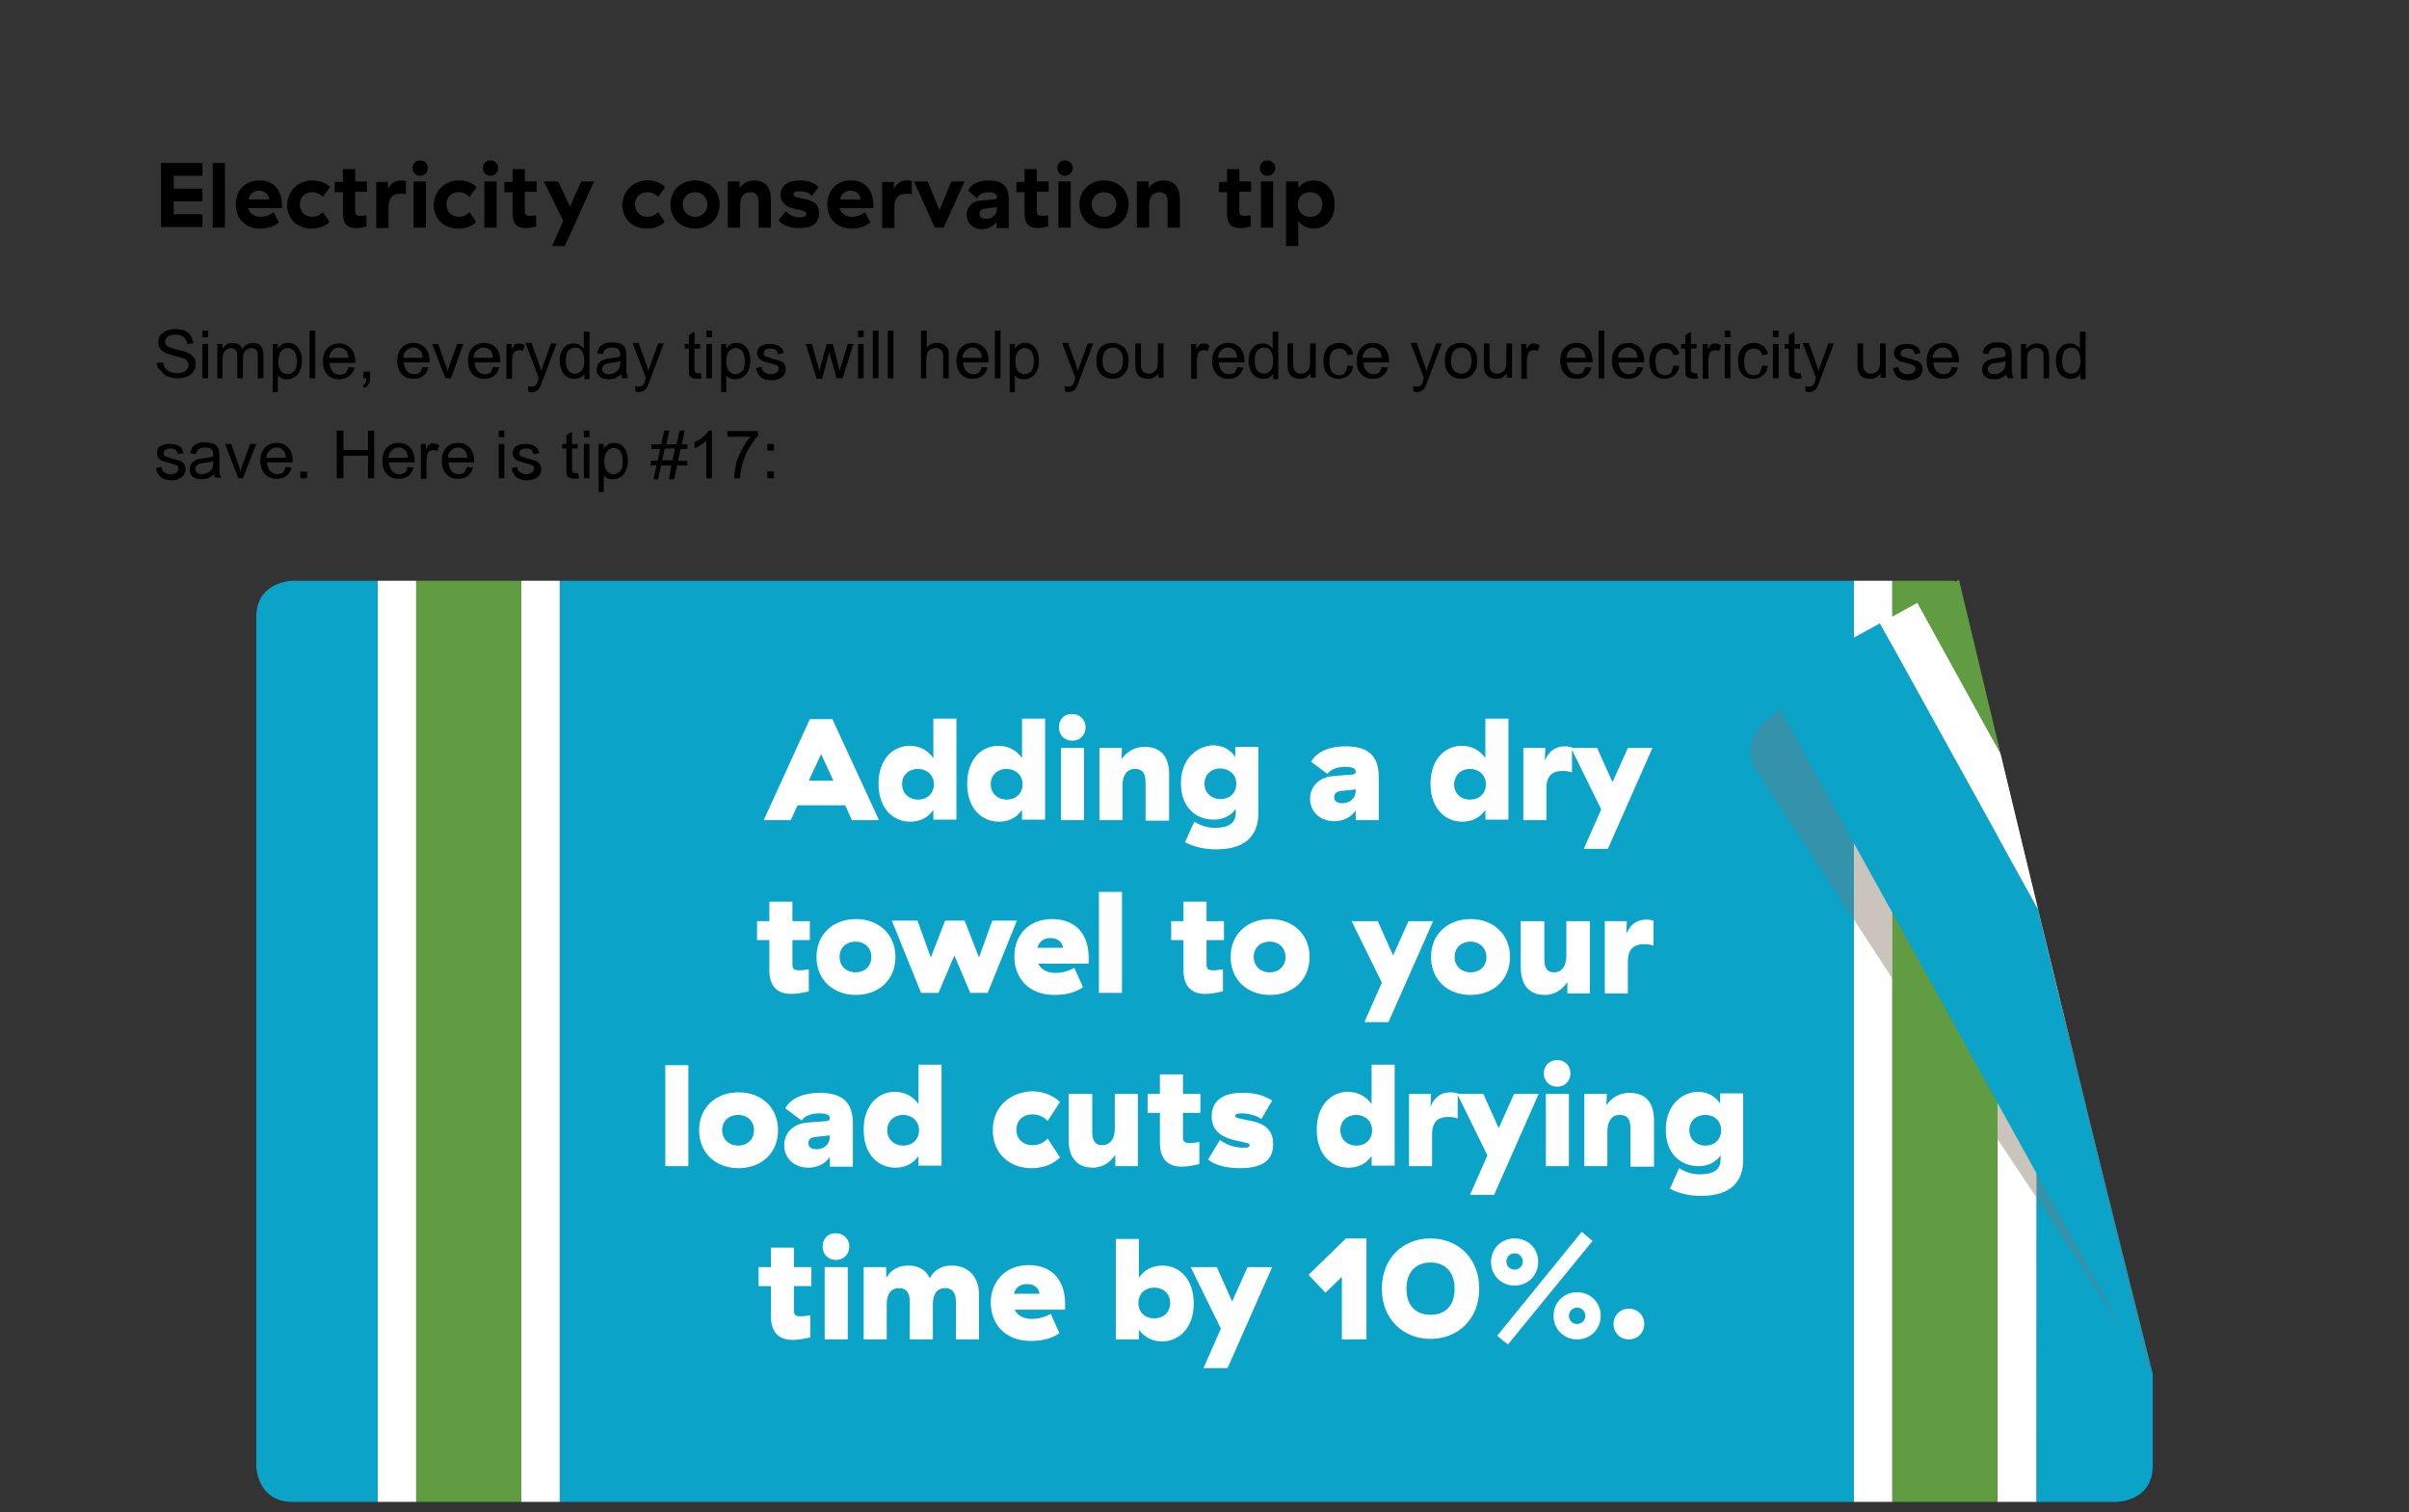 <?xml version="1.0" encoding="utf-8"?>
<!-- Generator: Adobe Illustrator 20.1.0, SVG Export Plug-In . SVG Version: 6.00 Build 0)  -->
<svg version="1.1" id="Layer_1" xmlns="http://www.w3.org/2000/svg" xmlns:xlink="http://www.w3.org/1999/xlink" x="0px" y="0px"
	 viewBox="0 0 470 295" style="enable-background:new 0 0 470 295;" xml:space="preserve">
<rect x="0" y="0" width="470" height="295" fill="#333333" stroke="none"/>
<style type="text/css">
	.st0{enable-background:new    ;}
	.st1{clip-path:url(#SVGID_2_);fill:#0BA3C8;}
	.st2{fill:#0BA3C8;}
	.st3{clip-path:url(#SVGID_4_);fill:#0BA3C8;}
	.st4{fill:#FFFFFF;}
	.st5{fill:#5F9C42;}
	.st6{clip-path:url(#SVGID_6_);fill:#3492AA;}
	.st7{fill:#CBC4BC;}
	.st8{fill:#3492AA;}
	.st9{clip-path:url(#SVGID_8_);fill:#0BA3C8;}
	.st10{clip-path:url(#SVGID_10_);fill:#FFFFFF;}
	.st11{clip-path:url(#SVGID_12_);fill:#FFFFFF;}
	.st12{clip-path:url(#SVGID_14_);fill:#FFFFFF;}
	.st13{clip-path:url(#SVGID_16_);fill:#FFFFFF;}
</style>
<g class="st0">
	<path d="M39.5,31.8v2.5h-5.6v2.5h5.6v2.5h-5.6v2.5h5.6v2.5h-8.1V31.8H39.5z"/>
	<path d="M43.9,31.8v12.6h-2.4V31.8H43.9z"/>
</g>
<g class="st0">
	<path d="M50.6,35.2c2.8,0,4.4,1.9,4.4,4.8v0.6h-6.6l0,0c0.3,1.2,1.4,1.7,2.4,1.7c1.1,0,1.9-0.4,2.6-0.9l1,2
		c-0.7,0.6-1.9,1.2-3.6,1.2c-3,0-4.8-2-4.8-4.7C46,37.2,47.8,35.2,50.6,35.2z M52.5,38.9c-0.1-1-0.8-1.7-1.9-1.7s-1.9,0.6-2.1,1.7
		H52.5z"/>
</g>
<g class="st0">
	<path d="M61,35.2c1.4,0,2.6,0.5,3.4,1.3l-1.4,1.9c-0.5-0.5-1.2-0.9-2.1-0.9c-1.4,0-2.4,1-2.4,2.4s1,2.4,2.4,2.4
		c0.9,0,1.6-0.4,2.1-0.9l1.3,1.9c-0.8,0.8-2,1.3-3.5,1.3c-2.8,0-4.8-1.9-4.8-4.7C56.2,37.1,58.2,35.2,61,35.2z"/>
</g>
<g class="st0">
	<path d="M71.4,44.2c-0.7,0.2-1.4,0.3-1.9,0.3c-1.7,0-2.6-0.8-2.6-2.8v-4.2h-1.6v-2h1.6V33h2.4v2.4h2.3v2h-2.3v3.9
		c0,0.6,0.3,0.8,0.9,0.8c0.4,0,0.7,0,1.3-0.1V44.2z"/>
</g>
<g class="st0">
	<path d="M75.7,36.9c0.5-1.1,1.3-1.7,2.6-1.7c0.3,0,0.6,0.1,0.9,0.1v2.6c-0.3-0.1-0.7-0.1-1.1-0.1c-1.6,0-2.3,0.9-2.3,2.6v4.1h-2.4
		v-9h2.3V36.9z"/>
</g>
<g class="st0">
	<path d="M82,31.3c0.9,0,1.5,0.7,1.5,1.5s-0.7,1.5-1.5,1.5s-1.5-0.6-1.5-1.5S81.1,31.3,82,31.3z M83.1,35.4v9h-2.4v-9H83.1z"/>
	<path d="M89.6,35.2c1.4,0,2.6,0.5,3.4,1.3l-1.4,1.9c-0.5-0.5-1.2-0.9-2.1-0.9c-1.4,0-2.4,1-2.4,2.4s1,2.4,2.4,2.4
		c0.9,0,1.6-0.4,2.1-0.9l1.3,1.9c-0.8,0.8-2,1.3-3.5,1.3c-2.8,0-4.8-1.9-4.8-4.7C84.8,37.1,86.8,35.2,89.6,35.2z"/>
	<path d="M95.7,31.3c0.9,0,1.5,0.7,1.5,1.5s-0.7,1.5-1.5,1.5s-1.5-0.6-1.5-1.5S94.8,31.3,95.7,31.3z M96.9,35.4v9h-2.4v-9H96.9z"/>
	<path d="M104.5,44.2c-0.7,0.2-1.4,0.3-1.9,0.3c-1.7,0-2.6-0.8-2.6-2.8v-4.2h-1.6v-2h1.6V33h2.4v2.4h2.3v2h-2.3v3.9
		c0,0.6,0.3,0.8,0.9,0.8c0.4,0,0.7,0,1.3-0.1V44.2z"/>
</g>
<g class="st0">
	<path d="M107.7,48l2.2-4.9l-3.8-7.7h2.8l2.3,4.9l2.2-4.9h2.5L110.2,48H107.7z"/>
</g>
<g class="st0">
	<path d="M126.4,35.2c1.4,0,2.6,0.5,3.4,1.3l-1.4,1.9c-0.5-0.5-1.2-0.9-2.1-0.9c-1.4,0-2.4,1-2.4,2.4s1,2.4,2.4,2.4
		c0.9,0,1.6-0.4,2.1-0.9l1.3,1.9c-0.8,0.8-2,1.3-3.5,1.3c-2.8,0-4.8-1.9-4.8-4.7C121.6,37.1,123.6,35.2,126.4,35.2z"/>
</g>
<g class="st0">
	<path d="M135.6,35.2c2.8,0,4.8,1.9,4.8,4.7c0,2.8-2.1,4.7-4.8,4.7s-4.8-1.9-4.8-4.7C130.8,37.1,132.9,35.2,135.6,35.2z M135.6,37.5
		c-1.4,0-2.4,1-2.4,2.4s1,2.4,2.4,2.4s2.4-1,2.4-2.4S137,37.5,135.6,37.5z"/>
	<path d="M144.3,36.7c0.6-0.9,1.6-1.5,2.9-1.5c2.1,0,3.2,1.4,3.2,3.6v5.6H148v-5c0-1.4-0.6-1.9-1.6-1.9c-1.4,0-2,1-2,2.6v4.3H142v-9
		h2.3V36.7z"/>
	<path d="M156.1,35.2c1.7,0,2.8,0.5,3.6,1.3l-1.3,1.7c-0.5-0.6-1.5-0.9-2.4-0.9c-0.8,0-1.2,0.2-1.2,0.6c0,0.5,0.5,0.6,2.1,0.9
		c1.6,0.3,2.9,0.9,2.9,2.8c0,2.1-1.5,2.9-3.9,2.9c-1.7,0-3.2-0.5-4-1.5l1.4-1.8c0.6,0.7,1.6,1.2,2.8,1.2c0.7,0,1.2-0.2,1.2-0.7
		s-0.5-0.6-2-0.9c-1.4-0.3-3-0.9-3-2.8C152.3,36.2,153.7,35.2,156.1,35.2z"/>
</g>
<g class="st0">
	<path d="M166,35.2c2.8,0,4.4,1.9,4.4,4.8v0.6h-6.6l0,0c0.3,1.2,1.4,1.7,2.4,1.7c1.1,0,1.9-0.4,2.6-0.9l1,2
		c-0.7,0.6-1.9,1.2-3.6,1.2c-3,0-4.8-2-4.8-4.7C161.4,37.2,163.2,35.2,166,35.2z M167.9,38.9c-0.1-1-0.8-1.7-1.9-1.7
		s-1.9,0.6-2.1,1.7H167.9z"/>
</g>
<g class="st0">
	<path d="M174.4,36.9c0.5-1.1,1.3-1.7,2.6-1.7c0.3,0,0.6,0.1,0.9,0.1v2.6c-0.3-0.1-0.7-0.1-1.1-0.1c-1.6,0-2.3,0.9-2.3,2.6v4.1h-2.4
		v-9h2.3V36.9z"/>
</g>
<g class="st0">
	<path d="M182.4,44.4l-4.1-9h2.7l2.3,5.6l2.3-5.6h2.6l-4.1,9H182.4z"/>
</g>
<g class="st0">
	<path d="M188.9,37.2c0.6-1.4,2.1-2,4-2c2.6,0,3.9,1.1,3.9,3.7v5.6h-2.4v-1.2c-0.5,0.7-1.4,1.4-2.8,1.4c-1.8,0-3-1.2-3-2.8
		c0-1.6,1.2-2.7,2.9-2.8l2.5-0.2c0.3,0,0.5-0.2,0.5-0.4v-0.1c0-0.5-0.5-0.9-1.6-0.9c-0.9,0-1.9,0.3-2.3,1.2L188.9,37.2z M194.4,40.4
		l-2.2,0.3c-0.7,0.1-1.1,0.5-1.1,1c0,0.6,0.4,1,1.3,1c1.3,0,2.1-0.9,2.1-1.9V40.4z"/>
</g>
<g class="st0">
	<path d="M204.4,44.2c-0.7,0.2-1.4,0.3-1.9,0.3c-1.7,0-2.6-0.8-2.6-2.8v-4.2h-1.6v-2h1.6V33h2.4v2.4h2.3v2h-2.3v3.9
		c0,0.6,0.3,0.8,0.9,0.8c0.4,0,0.7,0,1.3-0.1V44.2z"/>
</g>
<g class="st0">
	<path d="M207.8,31.3c0.9,0,1.5,0.7,1.5,1.5s-0.7,1.5-1.5,1.5s-1.5-0.6-1.5-1.5S206.9,31.3,207.8,31.3z M208.9,35.4v9h-2.4v-9H208.9
		z"/>
	<path d="M215.4,35.2c2.8,0,4.8,1.9,4.8,4.7c0,2.8-2.1,4.7-4.8,4.7s-4.8-1.9-4.8-4.7C210.6,37.1,212.7,35.2,215.4,35.2z M215.4,37.5
		c-1.4,0-2.4,1-2.4,2.4s1,2.4,2.4,2.4s2.4-1,2.4-2.4S216.8,37.5,215.4,37.5z"/>
	<path d="M224.1,36.7c0.6-0.9,1.6-1.5,2.9-1.5c2.1,0,3.2,1.4,3.2,3.6v5.6h-2.4v-5c0-1.4-0.6-1.9-1.6-1.9c-1.4,0-2,1-2,2.6v4.3h-2.4
		v-9h2.3V36.7z"/>
</g>
<g class="st0">
	<path d="M243.9,44.2c-0.7,0.2-1.3,0.3-1.9,0.3c-1.7,0-2.6-0.8-2.6-2.8v-4.2h-1.6v-2h1.6V33h2.4v2.4h2.3v2h-2.3v3.9
		c0,0.6,0.3,0.8,0.9,0.8c0.4,0,0.7,0,1.3-0.1V44.2z"/>
</g>
<g class="st0">
	<path d="M247.3,31.3c0.9,0,1.5,0.7,1.5,1.5s-0.7,1.5-1.5,1.5s-1.5-0.6-1.5-1.5S246.4,31.3,247.3,31.3z M248.4,35.4v9h-2.4v-9H248.4
		z"/>
</g>
<g class="st0">
	<path d="M250.9,48V35.4h2.4v1.3c0.6-0.9,1.7-1.5,3-1.5c2.2,0,4.1,1.7,4.1,4.7c0,3-1.9,4.7-4.1,4.7c-1.4,0-2.4-0.7-3-1.5V48H250.9z
		 M258,39.9c0-1.5-1-2.4-2.4-2.4c-1.3,0-2.4,0.9-2.4,2.4c0,1.5,1,2.4,2.4,2.4C257,42.3,258,41.4,258,39.9z"/>
</g>
<g class="st0">
	<path d="M30.6,70.8l1.2-0.1c0.1,0.5,0.2,0.8,0.4,1.1c0.2,0.3,0.5,0.5,0.9,0.7c0.4,0.2,0.9,0.3,1.4,0.3c0.5,0,0.9-0.1,1.2-0.2
		s0.6-0.3,0.8-0.6c0.2-0.2,0.3-0.5,0.3-0.8c0-0.3-0.1-0.5-0.3-0.8s-0.4-0.4-0.8-0.5c-0.2-0.1-0.8-0.2-1.7-0.5s-1.5-0.4-1.8-0.6
		c-0.4-0.2-0.8-0.5-1-0.9c-0.2-0.3-0.3-0.7-0.3-1.2c0-0.5,0.1-0.9,0.4-1.3s0.7-0.7,1.2-0.9c0.5-0.2,1.1-0.3,1.7-0.3
		c0.7,0,1.3,0.1,1.8,0.3c0.5,0.2,0.9,0.5,1.2,1s0.4,0.9,0.5,1.5l-1.2,0.1c-0.1-0.6-0.3-1-0.6-1.3c-0.4-0.3-0.9-0.5-1.6-0.5
		c-0.7,0-1.3,0.1-1.6,0.4c-0.3,0.3-0.5,0.6-0.5,1c0,0.3,0.1,0.6,0.4,0.8c0.2,0.2,0.9,0.4,1.9,0.7c1,0.2,1.7,0.4,2.1,0.6
		c0.5,0.2,0.9,0.6,1.2,0.9s0.4,0.8,0.4,1.3c0,0.5-0.1,1-0.4,1.4c-0.3,0.4-0.7,0.8-1.2,1c-0.5,0.2-1.1,0.4-1.8,0.4
		c-0.8,0-1.5-0.1-2.1-0.4c-0.6-0.2-1-0.6-1.3-1.1C30.8,72,30.6,71.4,30.6,70.8z"/>
	<path d="M39.5,65.8v-1.3h1.1v1.3H39.5z M39.5,73.8v-6.7h1.1v6.7H39.5z"/>
	<path d="M42.4,73.8v-6.7h1V68c0.2-0.3,0.5-0.6,0.8-0.8s0.8-0.3,1.2-0.3c0.5,0,0.9,0.1,1.2,0.3c0.3,0.2,0.5,0.5,0.7,0.9
		c0.5-0.8,1.2-1.2,2.1-1.2c0.7,0,1.2,0.2,1.5,0.6s0.5,0.9,0.5,1.7v4.6h-1.1v-4.2c0-0.5,0-0.8-0.1-1c-0.1-0.2-0.2-0.4-0.4-0.5
		c-0.2-0.1-0.4-0.2-0.7-0.2c-0.5,0-0.9,0.2-1.2,0.5s-0.5,0.8-0.5,1.5v3.9h-1.1v-4.4c0-0.5-0.1-0.9-0.3-1.1s-0.5-0.4-0.9-0.4
		c-0.3,0-0.6,0.1-0.9,0.3c-0.3,0.2-0.5,0.4-0.6,0.7c-0.1,0.3-0.2,0.8-0.2,1.4v3.5H42.4z"/>
	<path d="M53.2,76.4v-9.3h1v0.9c0.2-0.3,0.5-0.6,0.8-0.8c0.3-0.2,0.7-0.3,1.1-0.3c0.6,0,1.1,0.1,1.5,0.4s0.8,0.7,1,1.3
		c0.2,0.5,0.3,1.1,0.3,1.8c0,0.7-0.1,1.3-0.4,1.9c-0.2,0.6-0.6,1-1.1,1.3c-0.5,0.3-1,0.4-1.5,0.4c-0.4,0-0.7-0.1-1-0.2
		c-0.3-0.2-0.6-0.4-0.7-0.6v3.3H53.2z M54.3,70.5c0,0.9,0.2,1.5,0.5,1.9s0.8,0.6,1.3,0.6c0.5,0,0.9-0.2,1.3-0.6
		c0.4-0.4,0.5-1.1,0.5-2c0-0.9-0.2-1.5-0.5-1.9c-0.4-0.4-0.8-0.6-1.3-0.6c-0.5,0-0.9,0.2-1.3,0.7C54.5,68.9,54.3,69.6,54.3,70.5z"/>
	<path d="M60.4,73.8v-9.3h1.1v9.3H60.4z"/>
	<path d="M68,71.6l1.2,0.1c-0.2,0.7-0.5,1.2-1,1.6S67,74,66.2,74c-1,0-1.8-0.3-2.3-0.9c-0.6-0.6-0.9-1.5-0.9-2.6
		c0-1.1,0.3-2,0.9-2.6s1.3-0.9,2.3-0.9c0.9,0,1.6,0.3,2.2,0.9c0.6,0.6,0.9,1.5,0.9,2.6c0,0.1,0,0.2,0,0.3h-5c0,0.7,0.3,1.3,0.6,1.7
		c0.4,0.4,0.8,0.6,1.4,0.6c0.4,0,0.8-0.1,1.1-0.3S67.8,72.1,68,71.6z M64.2,69.8H68c-0.1-0.6-0.2-1-0.4-1.3
		c-0.4-0.4-0.8-0.7-1.4-0.7c-0.5,0-1,0.2-1.3,0.5C64.5,68.7,64.3,69.2,64.2,69.8z"/>
	<path d="M70.9,73.8v-1.3h1.3v1.3c0,0.5-0.1,0.9-0.3,1.2s-0.4,0.5-0.8,0.7l-0.3-0.5c0.2-0.1,0.4-0.3,0.5-0.5s0.2-0.5,0.2-0.9H70.9z"
		/>
	<path d="M82.4,71.6l1.2,0.1c-0.2,0.7-0.5,1.2-1,1.6c-0.5,0.4-1.1,0.6-1.9,0.6c-1,0-1.8-0.3-2.3-0.9c-0.6-0.6-0.9-1.5-0.9-2.6
		c0-1.1,0.3-2,0.9-2.6s1.3-0.9,2.3-0.9c0.9,0,1.6,0.3,2.2,0.9c0.6,0.6,0.9,1.5,0.9,2.6c0,0.1,0,0.2,0,0.3h-5c0,0.7,0.3,1.3,0.6,1.7
		c0.4,0.4,0.8,0.6,1.4,0.6c0.4,0,0.8-0.1,1.1-0.3C82,72.5,82.3,72.1,82.4,71.6z M78.7,69.8h3.8c-0.1-0.6-0.2-1-0.4-1.3
		c-0.4-0.4-0.8-0.7-1.4-0.7c-0.5,0-1,0.2-1.3,0.5C78.9,68.7,78.7,69.2,78.7,69.8z"/>
	<path d="M86.9,73.8l-2.6-6.7h1.2l1.4,4c0.2,0.4,0.3,0.9,0.4,1.4c0.1-0.4,0.2-0.8,0.4-1.3l1.5-4.1h1.2L88,73.8H86.9z"/>
	<path d="M96.2,71.6l1.2,0.1c-0.2,0.7-0.5,1.2-1,1.6c-0.5,0.4-1.1,0.6-1.9,0.6c-1,0-1.8-0.3-2.3-0.9c-0.6-0.6-0.9-1.5-0.9-2.6
		c0-1.1,0.3-2,0.9-2.6s1.3-0.9,2.3-0.9c0.9,0,1.6,0.3,2.2,0.9c0.6,0.6,0.9,1.5,0.9,2.6c0,0.1,0,0.2,0,0.3h-5c0,0.7,0.3,1.3,0.6,1.7
		c0.4,0.4,0.8,0.6,1.4,0.6c0.4,0,0.8-0.1,1.1-0.3C95.8,72.5,96,72.1,96.2,71.6z M92.4,69.8h3.8c-0.1-0.6-0.2-1-0.4-1.3
		c-0.4-0.4-0.8-0.7-1.4-0.7c-0.5,0-1,0.2-1.3,0.5C92.6,68.7,92.4,69.2,92.4,69.8z"/>
	<path d="M98.8,73.8v-6.7h1v1c0.3-0.5,0.5-0.8,0.7-0.9c0.2-0.2,0.5-0.2,0.7-0.2c0.4,0,0.8,0.1,1.2,0.4l-0.4,1.1
		c-0.3-0.2-0.6-0.2-0.8-0.2c-0.2,0-0.5,0.1-0.7,0.2s-0.3,0.4-0.4,0.6c-0.1,0.4-0.2,0.9-0.2,1.3v3.5H98.8z"/>
	<path d="M103.1,76.4l-0.1-1.1c0.2,0.1,0.5,0.1,0.7,0.1c0.3,0,0.5,0,0.6-0.1s0.3-0.2,0.4-0.4c0.1-0.1,0.2-0.4,0.3-0.9
		c0-0.1,0.1-0.2,0.1-0.3l-2.6-6.8h1.2l1.4,3.9c0.2,0.5,0.3,1,0.5,1.6c0.1-0.5,0.3-1,0.5-1.5l1.4-3.9h1.1l-2.6,6.9
		c-0.3,0.7-0.5,1.3-0.6,1.5c-0.2,0.4-0.4,0.7-0.7,0.8c-0.3,0.2-0.6,0.3-0.9,0.3C103.6,76.5,103.3,76.5,103.1,76.4z"/>
	<path d="M114,73.8v-0.9c-0.4,0.7-1.1,1-1.9,1c-0.5,0-1-0.1-1.5-0.4c-0.5-0.3-0.8-0.7-1-1.2c-0.2-0.5-0.4-1.1-0.4-1.8
		c0-0.7,0.1-1.3,0.3-1.8c0.2-0.5,0.6-1,1-1.3c0.4-0.3,1-0.4,1.5-0.4c0.4,0,0.8,0.1,1.1,0.3c0.3,0.2,0.6,0.4,0.8,0.7v-3.3h1.1v9.3
		H114z M110.4,70.4c0,0.9,0.2,1.5,0.5,1.9c0.4,0.4,0.8,0.6,1.3,0.6c0.5,0,0.9-0.2,1.3-0.6c0.3-0.4,0.5-1,0.5-1.9
		c0-0.9-0.2-1.6-0.5-2s-0.8-0.6-1.3-0.6c-0.5,0-0.9,0.2-1.3,0.6C110.5,68.9,110.4,69.5,110.4,70.4z"/>
	<path d="M121.2,73c-0.4,0.4-0.8,0.6-1.2,0.8c-0.4,0.1-0.8,0.2-1.3,0.2c-0.7,0-1.3-0.2-1.7-0.5c-0.4-0.4-0.6-0.8-0.6-1.4
		c0-0.3,0.1-0.6,0.2-0.9c0.2-0.3,0.3-0.5,0.6-0.7s0.5-0.3,0.8-0.4c0.2-0.1,0.6-0.1,1-0.2c0.9-0.1,1.6-0.2,2-0.4c0-0.2,0-0.3,0-0.3
		c0-0.5-0.1-0.8-0.3-1c-0.3-0.3-0.7-0.4-1.3-0.4c-0.5,0-0.9,0.1-1.2,0.3s-0.4,0.5-0.6,1l-1.1-0.2c0.1-0.5,0.3-0.9,0.5-1.2
		s0.6-0.5,1-0.7c0.4-0.2,0.9-0.2,1.5-0.2c0.6,0,1,0.1,1.4,0.2c0.4,0.1,0.6,0.3,0.8,0.5s0.3,0.5,0.4,0.8c0,0.2,0.1,0.5,0.1,1.1V71
		c0,1.1,0,1.7,0.1,2s0.1,0.6,0.3,0.8h-1.2C121.3,73.6,121.3,73.3,121.2,73z M121.1,70.4c-0.4,0.2-1,0.3-1.9,0.4
		c-0.5,0.1-0.8,0.1-1,0.2c-0.2,0.1-0.3,0.2-0.5,0.4c-0.1,0.2-0.2,0.3-0.2,0.5c0,0.3,0.1,0.6,0.3,0.8s0.6,0.3,1,0.3
		c0.4,0,0.8-0.1,1.2-0.3c0.3-0.2,0.6-0.5,0.8-0.8c0.1-0.3,0.2-0.6,0.2-1.1V70.4z"/>
	<path d="M124,76.4l-0.1-1.1c0.2,0.1,0.5,0.1,0.7,0.1c0.3,0,0.5,0,0.6-0.1s0.3-0.2,0.4-0.4c0.1-0.1,0.2-0.4,0.3-0.9
		c0-0.1,0.1-0.2,0.1-0.3l-2.6-6.8h1.2l1.4,3.9c0.2,0.5,0.3,1,0.5,1.6c0.1-0.5,0.3-1,0.5-1.5l1.4-3.9h1.1l-2.6,6.9
		c-0.3,0.7-0.5,1.3-0.6,1.5c-0.2,0.4-0.4,0.7-0.7,0.8c-0.3,0.2-0.6,0.3-0.9,0.3C124.5,76.5,124.3,76.5,124,76.4z"/>
	<path d="M136.7,72.8l0.2,1c-0.3,0.1-0.6,0.1-0.9,0.1c-0.4,0-0.7-0.1-1-0.2c-0.2-0.1-0.4-0.3-0.5-0.5s-0.1-0.7-0.1-1.3v-3.9h-0.8
		v-0.9h0.8v-1.7l1.1-0.7v2.4h1.1v0.9h-1.1v3.9c0,0.3,0,0.5,0.1,0.6s0.1,0.2,0.2,0.2c0.1,0.1,0.2,0.1,0.4,0.1
		C136.3,72.8,136.5,72.8,136.7,72.8z"/>
	<path d="M137.8,65.8v-1.3h1.1v1.3H137.8z M137.8,73.8v-6.7h1.1v6.7H137.8z"/>
	<path d="M140.7,76.4v-9.3h1v0.9c0.2-0.3,0.5-0.6,0.8-0.8c0.3-0.2,0.7-0.3,1.1-0.3c0.6,0,1.1,0.1,1.5,0.4c0.4,0.3,0.8,0.7,1,1.3
		c0.2,0.5,0.3,1.1,0.3,1.8c0,0.7-0.1,1.3-0.4,1.9c-0.2,0.6-0.6,1-1.1,1.3s-1,0.4-1.5,0.4c-0.4,0-0.7-0.1-1-0.2s-0.6-0.4-0.7-0.6v3.3
		H140.7z M141.7,70.5c0,0.9,0.2,1.5,0.5,1.9c0.4,0.4,0.8,0.6,1.3,0.6c0.5,0,0.9-0.2,1.3-0.6c0.4-0.4,0.5-1.1,0.5-2
		c0-0.9-0.2-1.5-0.5-1.9s-0.8-0.6-1.3-0.6c-0.5,0-0.9,0.2-1.3,0.7C141.9,68.9,141.7,69.6,141.7,70.5z"/>
	<path d="M147.5,71.8l1.1-0.2c0.1,0.5,0.2,0.8,0.5,1c0.3,0.2,0.7,0.4,1.2,0.4c0.5,0,0.9-0.1,1.2-0.3s0.4-0.5,0.4-0.8
		c0-0.3-0.1-0.5-0.3-0.6c-0.2-0.1-0.5-0.2-1.2-0.4c-0.8-0.2-1.4-0.4-1.7-0.5c-0.3-0.2-0.6-0.4-0.7-0.6c-0.2-0.3-0.3-0.6-0.3-0.9
		c0-0.3,0.1-0.6,0.2-0.8s0.3-0.5,0.6-0.6c0.2-0.1,0.4-0.2,0.7-0.3s0.6-0.1,1-0.1c0.5,0,1,0.1,1.4,0.2c0.4,0.2,0.7,0.4,0.9,0.6
		c0.2,0.3,0.3,0.6,0.4,1l-1.1,0.2c-0.1-0.3-0.2-0.6-0.4-0.8s-0.6-0.3-1-0.3c-0.5,0-0.9,0.1-1.1,0.3c-0.2,0.2-0.3,0.4-0.3,0.6
		c0,0.1,0,0.3,0.1,0.4c0.1,0.1,0.2,0.2,0.4,0.3c0.1,0,0.5,0.1,1,0.3c0.8,0.2,1.4,0.4,1.7,0.5s0.6,0.3,0.8,0.6s0.3,0.6,0.3,1
		c0,0.4-0.1,0.7-0.3,1.1c-0.2,0.3-0.5,0.6-1,0.8c-0.4,0.2-0.9,0.3-1.4,0.3c-0.9,0-1.5-0.2-2-0.5S147.6,72.5,147.5,71.8z"/>
	<path d="M159.3,73.8l-2.1-6.7h1.2l1.1,3.9l0.4,1.4c0-0.1,0.1-0.5,0.3-1.4l1.1-3.9h1.2l1,3.9l0.3,1.3l0.4-1.3l1.2-3.9h1.1l-2.1,6.7
		h-1.2l-1.1-4l-0.3-1.1l-1.4,5.2H159.3z"/>
	<path d="M167.4,65.8v-1.3h1.1v1.3H167.4z M167.4,73.8v-6.7h1.1v6.7H167.4z"/>
	<path d="M170.3,73.8v-9.3h1.1v9.3H170.3z"/>
	<path d="M173.2,73.8v-9.3h1.1v9.3H173.2z"/>
	<path d="M179.7,73.8v-9.3h1.1v3.3c0.5-0.6,1.2-0.9,2-0.9c0.5,0,0.9,0.1,1.3,0.3c0.4,0.2,0.6,0.5,0.8,0.8c0.2,0.3,0.2,0.9,0.2,1.5
		v4.3H184v-4.3c0-0.6-0.1-1-0.4-1.2c-0.2-0.3-0.6-0.4-1.1-0.4c-0.3,0-0.7,0.1-1,0.3c-0.3,0.2-0.5,0.4-0.6,0.7
		c-0.1,0.3-0.2,0.7-0.2,1.2v3.7H179.7z"/>
	<path d="M191.5,71.6l1.2,0.1c-0.2,0.7-0.5,1.2-1,1.6c-0.5,0.4-1.1,0.6-1.9,0.6c-1,0-1.8-0.3-2.3-0.9c-0.6-0.6-0.9-1.5-0.9-2.6
		c0-1.1,0.3-2,0.9-2.6s1.3-0.9,2.3-0.9c0.9,0,1.6,0.3,2.2,0.9c0.6,0.6,0.9,1.5,0.9,2.6c0,0.1,0,0.2,0,0.3h-5c0,0.7,0.3,1.3,0.6,1.7
		c0.4,0.4,0.8,0.6,1.4,0.6c0.4,0,0.8-0.1,1.1-0.3C191.1,72.5,191.4,72.1,191.5,71.6z M187.8,69.8h3.8c-0.1-0.6-0.2-1-0.4-1.3
		c-0.4-0.4-0.8-0.7-1.4-0.7c-0.5,0-1,0.2-1.3,0.5C188,68.7,187.8,69.2,187.8,69.8z"/>
	<path d="M194.1,73.8v-9.3h1.1v9.3H194.1z"/>
	<path d="M197,76.4v-9.3h1v0.9c0.2-0.3,0.5-0.6,0.8-0.8c0.3-0.2,0.7-0.3,1.1-0.3c0.6,0,1.1,0.1,1.5,0.4c0.4,0.3,0.8,0.7,1,1.3
		c0.2,0.5,0.3,1.1,0.3,1.8c0,0.7-0.1,1.3-0.4,1.9c-0.2,0.6-0.6,1-1.1,1.3s-1,0.4-1.5,0.4c-0.4,0-0.7-0.1-1-0.2s-0.6-0.4-0.7-0.6v3.3
		H197z M198.1,70.5c0,0.9,0.2,1.5,0.5,1.9c0.4,0.4,0.8,0.6,1.3,0.6c0.5,0,0.9-0.2,1.3-0.6c0.4-0.4,0.5-1.1,0.5-2
		c0-0.9-0.2-1.5-0.5-1.9s-0.8-0.6-1.3-0.6c-0.5,0-0.9,0.2-1.3,0.7C198.3,68.9,198.1,69.6,198.1,70.5z"/>
	<path d="M207.8,76.4l-0.1-1.1c0.2,0.1,0.5,0.1,0.7,0.1c0.3,0,0.5,0,0.6-0.1s0.3-0.2,0.4-0.4c0.1-0.1,0.2-0.4,0.3-0.9
		c0-0.1,0.1-0.2,0.1-0.3l-2.6-6.8h1.2l1.4,3.9c0.2,0.5,0.3,1,0.5,1.6c0.1-0.5,0.3-1,0.5-1.5l1.4-3.9h1.1l-2.6,6.9
		c-0.3,0.7-0.5,1.3-0.6,1.5c-0.2,0.4-0.4,0.7-0.7,0.8c-0.3,0.2-0.6,0.3-0.9,0.3C208.3,76.5,208.1,76.5,207.8,76.4z"/>
	<path d="M213.9,70.4c0-1.2,0.3-2.2,1-2.8c0.6-0.5,1.3-0.7,2.1-0.7c0.9,0,1.7,0.3,2.3,0.9s0.9,1.4,0.9,2.5c0,0.9-0.1,1.5-0.4,2
		c-0.3,0.5-0.6,0.9-1.1,1.2c-0.5,0.3-1,0.4-1.6,0.4c-0.9,0-1.7-0.3-2.3-0.9C214.2,72.4,213.9,71.6,213.9,70.4z M215.1,70.4
		c0,0.9,0.2,1.5,0.6,1.9s0.9,0.6,1.4,0.6c0.6,0,1-0.2,1.4-0.6c0.4-0.4,0.6-1.1,0.6-2c0-0.8-0.2-1.5-0.6-1.9s-0.8-0.6-1.4-0.6
		c-0.6,0-1,0.2-1.4,0.6S215.1,69.6,215.1,70.4z"/>
	<path d="M226,73.8v-1c-0.5,0.8-1.2,1.1-2.1,1.1c-0.4,0-0.8-0.1-1.1-0.2s-0.6-0.3-0.8-0.6s-0.3-0.5-0.4-0.8c0-0.2-0.1-0.6-0.1-1.1
		v-4.2h1.1v3.7c0,0.6,0,1,0.1,1.2c0.1,0.3,0.2,0.5,0.5,0.7c0.2,0.2,0.5,0.3,0.9,0.3s0.7-0.1,1-0.3s0.5-0.4,0.6-0.7s0.2-0.7,0.2-1.3
		v-3.6h1.1v6.7H226z"/>
	<path d="M232.4,73.8v-6.7h1v1c0.3-0.5,0.5-0.8,0.7-0.9c0.2-0.2,0.5-0.2,0.7-0.2c0.4,0,0.8,0.1,1.2,0.4l-0.4,1.1
		c-0.3-0.2-0.6-0.2-0.8-0.2c-0.2,0-0.5,0.1-0.7,0.2s-0.3,0.4-0.4,0.6c-0.1,0.4-0.2,0.9-0.2,1.3v3.5H232.4z"/>
	<path d="M241.4,71.6l1.2,0.1c-0.2,0.7-0.5,1.2-1,1.6c-0.5,0.4-1.1,0.6-1.9,0.6c-1,0-1.8-0.3-2.3-0.9c-0.6-0.6-0.9-1.5-0.9-2.6
		c0-1.1,0.3-2,0.9-2.6s1.3-0.9,2.3-0.9c0.9,0,1.6,0.3,2.2,0.9c0.6,0.6,0.9,1.5,0.9,2.6c0,0.1,0,0.2,0,0.3h-5c0,0.7,0.3,1.3,0.6,1.7
		c0.4,0.4,0.8,0.6,1.4,0.6c0.4,0,0.8-0.1,1.1-0.3C241,72.5,241.2,72.1,241.4,71.6z M237.6,69.8h3.8c-0.1-0.6-0.2-1-0.4-1.3
		c-0.4-0.4-0.8-0.7-1.4-0.7c-0.5,0-1,0.2-1.3,0.5C237.9,68.7,237.7,69.2,237.6,69.8z"/>
	<path d="M248.4,73.8v-0.9c-0.4,0.7-1.1,1-1.9,1c-0.5,0-1-0.1-1.5-0.4c-0.5-0.3-0.8-0.7-1-1.2c-0.2-0.5-0.4-1.1-0.4-1.8
		c0-0.7,0.1-1.3,0.3-1.8c0.2-0.5,0.6-1,1-1.3c0.4-0.3,1-0.4,1.5-0.4c0.4,0,0.8,0.1,1.1,0.3c0.3,0.2,0.6,0.4,0.8,0.7v-3.3h1.1v9.3
		H248.4z M244.8,70.4c0,0.9,0.2,1.5,0.5,1.9c0.4,0.4,0.8,0.6,1.3,0.6c0.5,0,0.9-0.2,1.3-0.6c0.3-0.4,0.5-1,0.5-1.9
		c0-0.9-0.2-1.6-0.5-2s-0.8-0.6-1.3-0.6c-0.5,0-0.9,0.2-1.3,0.6C244.9,68.9,244.8,69.5,244.8,70.4z"/>
	<path d="M255.7,73.8v-1c-0.5,0.8-1.2,1.1-2.1,1.1c-0.4,0-0.8-0.1-1.1-0.2s-0.6-0.3-0.8-0.6s-0.3-0.5-0.4-0.8c0-0.2-0.1-0.6-0.1-1.1
		v-4.2h1.1v3.7c0,0.6,0,1,0.1,1.2c0.1,0.3,0.2,0.5,0.5,0.7c0.2,0.2,0.5,0.3,0.9,0.3s0.7-0.1,1-0.3s0.5-0.4,0.6-0.7s0.2-0.7,0.2-1.3
		v-3.6h1.1v6.7H255.7z"/>
	<path d="M262.9,71.3l1.1,0.1c-0.1,0.8-0.4,1.4-0.9,1.8c-0.5,0.4-1.1,0.7-1.9,0.7c-0.9,0-1.7-0.3-2.2-0.9c-0.6-0.6-0.8-1.5-0.8-2.6
		c0-0.7,0.1-1.4,0.4-1.9c0.2-0.5,0.6-1,1.1-1.2c0.5-0.3,1-0.4,1.6-0.4c0.7,0,1.3,0.2,1.8,0.6c0.5,0.4,0.8,0.9,0.9,1.6l-1.1,0.2
		c-0.1-0.5-0.3-0.8-0.6-1s-0.6-0.3-1-0.3c-0.6,0-1,0.2-1.4,0.6c-0.4,0.4-0.5,1.1-0.5,2c0,0.9,0.2,1.6,0.5,2c0.3,0.4,0.8,0.6,1.4,0.6
		c0.4,0,0.8-0.1,1.1-0.4C262.6,72.3,262.8,71.9,262.9,71.3z"/>
	<path d="M269.6,71.6l1.2,0.1c-0.2,0.7-0.5,1.2-1,1.6c-0.5,0.4-1.1,0.6-1.9,0.6c-1,0-1.8-0.3-2.3-0.9c-0.6-0.6-0.9-1.5-0.9-2.6
		c0-1.1,0.3-2,0.9-2.6s1.3-0.9,2.3-0.9c0.9,0,1.6,0.3,2.2,0.9c0.6,0.6,0.9,1.5,0.9,2.6c0,0.1,0,0.2,0,0.3h-5c0,0.7,0.3,1.3,0.6,1.7
		c0.4,0.4,0.8,0.6,1.4,0.6c0.4,0,0.8-0.1,1.1-0.3C269.2,72.5,269.4,72.1,269.6,71.6z M265.8,69.8h3.8c-0.1-0.6-0.2-1-0.4-1.3
		c-0.4-0.4-0.8-0.7-1.4-0.7c-0.5,0-1,0.2-1.3,0.5C266.1,68.7,265.9,69.2,265.8,69.8z"/>
	<path d="M275.8,76.4l-0.1-1.1c0.2,0.1,0.5,0.1,0.7,0.1c0.3,0,0.5,0,0.6-0.1s0.3-0.2,0.4-0.4c0.1-0.1,0.2-0.4,0.3-0.9
		c0-0.1,0.1-0.2,0.1-0.3l-2.6-6.8h1.2l1.4,3.9c0.2,0.5,0.3,1,0.5,1.6c0.1-0.5,0.3-1,0.5-1.5l1.4-3.9h1.1l-2.6,6.9
		c-0.3,0.7-0.5,1.3-0.6,1.5c-0.2,0.4-0.4,0.7-0.7,0.8c-0.3,0.2-0.6,0.3-0.9,0.3C276.3,76.5,276,76.5,275.8,76.4z"/>
	<path d="M281.9,70.4c0-1.2,0.3-2.2,1-2.8c0.6-0.5,1.3-0.7,2.1-0.7c0.9,0,1.7,0.3,2.3,0.9s0.9,1.4,0.9,2.5c0,0.9-0.1,1.5-0.4,2
		c-0.3,0.5-0.6,0.9-1.1,1.2c-0.5,0.3-1,0.4-1.6,0.4c-0.9,0-1.7-0.3-2.3-0.9C282.2,72.4,281.9,71.6,281.9,70.4z M283.1,70.4
		c0,0.9,0.2,1.5,0.6,1.9s0.9,0.6,1.4,0.6c0.6,0,1-0.2,1.4-0.6c0.4-0.4,0.6-1.1,0.6-2c0-0.8-0.2-1.5-0.6-1.9s-0.8-0.6-1.4-0.6
		c-0.6,0-1,0.2-1.4,0.6S283.1,69.6,283.1,70.4z"/>
	<path d="M294,73.8v-1c-0.5,0.8-1.2,1.1-2.1,1.1c-0.4,0-0.8-0.1-1.1-0.2s-0.6-0.3-0.8-0.6s-0.3-0.5-0.4-0.8c0-0.2-0.1-0.6-0.1-1.1
		v-4.2h1.1v3.7c0,0.6,0,1,0.1,1.2c0.1,0.3,0.2,0.5,0.5,0.7c0.2,0.2,0.5,0.3,0.9,0.3s0.7-0.1,1-0.3s0.5-0.4,0.6-0.7s0.2-0.7,0.2-1.3
		v-3.6h1.1v6.7H294z"/>
	<path d="M296.8,73.8v-6.7h1v1c0.3-0.5,0.5-0.8,0.7-0.9c0.2-0.2,0.5-0.2,0.7-0.2c0.4,0,0.8,0.1,1.2,0.4l-0.4,1.1
		c-0.3-0.2-0.6-0.2-0.8-0.2c-0.2,0-0.5,0.1-0.7,0.2s-0.3,0.4-0.4,0.6c-0.1,0.4-0.2,0.9-0.2,1.3v3.5H296.8z"/>
	<path d="M309.3,71.6l1.2,0.1c-0.2,0.7-0.5,1.2-1,1.6c-0.5,0.4-1.1,0.6-1.9,0.6c-1,0-1.8-0.3-2.3-0.9c-0.6-0.6-0.9-1.5-0.9-2.6
		c0-1.1,0.3-2,0.9-2.6s1.3-0.9,2.3-0.9c0.9,0,1.6,0.3,2.2,0.9c0.6,0.6,0.9,1.5,0.9,2.6c0,0.1,0,0.2,0,0.3h-5c0,0.7,0.3,1.3,0.6,1.7
		c0.4,0.4,0.8,0.6,1.4,0.6c0.4,0,0.8-0.1,1.1-0.3C308.9,72.5,309.1,72.1,309.3,71.6z M305.6,69.8h3.8c-0.1-0.6-0.2-1-0.4-1.3
		c-0.4-0.4-0.8-0.7-1.4-0.7c-0.5,0-1,0.2-1.3,0.5C305.8,68.7,305.6,69.2,305.6,69.8z"/>
	<path d="M311.9,73.8v-9.3h1.1v9.3H311.9z"/>
	<path d="M319.4,71.6l1.2,0.1c-0.2,0.7-0.5,1.2-1,1.6c-0.5,0.4-1.1,0.6-1.9,0.6c-1,0-1.8-0.3-2.3-0.9c-0.6-0.6-0.9-1.5-0.9-2.6
		c0-1.1,0.3-2,0.9-2.6s1.3-0.9,2.3-0.9c0.9,0,1.6,0.3,2.2,0.9c0.6,0.6,0.9,1.5,0.9,2.6c0,0.1,0,0.2,0,0.3h-5c0,0.7,0.3,1.3,0.6,1.7
		c0.4,0.4,0.8,0.6,1.4,0.6c0.4,0,0.8-0.1,1.1-0.3C319,72.5,319.3,72.1,319.4,71.6z M315.7,69.8h3.8c-0.1-0.6-0.2-1-0.4-1.3
		c-0.4-0.4-0.8-0.7-1.4-0.7c-0.5,0-1,0.2-1.3,0.5C315.9,68.7,315.7,69.2,315.7,69.8z"/>
	<path d="M326.5,71.3l1.1,0.1c-0.1,0.8-0.4,1.4-0.9,1.8c-0.5,0.4-1.1,0.7-1.9,0.7c-0.9,0-1.7-0.3-2.2-0.9c-0.6-0.6-0.8-1.5-0.8-2.6
		c0-0.7,0.1-1.4,0.4-1.9c0.2-0.5,0.6-1,1.1-1.2c0.5-0.3,1-0.4,1.6-0.4c0.7,0,1.3,0.2,1.8,0.6c0.5,0.4,0.8,0.9,0.9,1.6l-1.1,0.2
		c-0.1-0.5-0.3-0.8-0.6-1s-0.6-0.3-1-0.3c-0.6,0-1,0.2-1.4,0.6c-0.4,0.4-0.5,1.1-0.5,2c0,0.9,0.2,1.6,0.5,2c0.3,0.4,0.8,0.6,1.4,0.6
		c0.4,0,0.8-0.1,1.1-0.4C326.2,72.3,326.4,71.9,326.5,71.3z"/>
	<path d="M331.1,72.8l0.2,1c-0.3,0.1-0.6,0.1-0.9,0.1c-0.4,0-0.7-0.1-1-0.2c-0.2-0.1-0.4-0.3-0.5-0.5s-0.1-0.7-0.1-1.3v-3.9h-0.8
		v-0.9h0.8v-1.7l1.1-0.7v2.4h1.1v0.9h-1.1v3.9c0,0.3,0,0.5,0.1,0.6s0.1,0.2,0.2,0.2c0.1,0.1,0.2,0.1,0.4,0.1
		C330.7,72.8,330.8,72.8,331.1,72.8z"/>
	<path d="M332.2,73.8v-6.7h1v1c0.3-0.5,0.5-0.8,0.7-0.9c0.2-0.2,0.5-0.2,0.7-0.2c0.4,0,0.8,0.1,1.2,0.4l-0.4,1.1
		c-0.3-0.2-0.6-0.2-0.8-0.2c-0.2,0-0.5,0.1-0.7,0.2s-0.3,0.4-0.4,0.6c-0.1,0.4-0.2,0.9-0.2,1.3v3.5H332.2z"/>
	<path d="M336.5,65.8v-1.3h1.1v1.3H336.5z M336.5,73.8v-6.7h1.1v6.7H336.5z"/>
	<path d="M343.8,71.3l1.1,0.1c-0.1,0.8-0.4,1.4-0.9,1.8c-0.5,0.4-1.1,0.7-1.9,0.7c-0.9,0-1.7-0.3-2.2-0.9c-0.6-0.6-0.8-1.5-0.8-2.6
		c0-0.7,0.1-1.4,0.4-1.9c0.2-0.5,0.6-1,1.1-1.2c0.5-0.3,1-0.4,1.6-0.4c0.7,0,1.3,0.2,1.8,0.6c0.5,0.4,0.8,0.9,0.9,1.6l-1.1,0.2
		c-0.1-0.5-0.3-0.8-0.6-1s-0.6-0.3-1-0.3c-0.6,0-1,0.2-1.4,0.6c-0.4,0.4-0.5,1.1-0.5,2c0,0.9,0.2,1.6,0.5,2c0.3,0.4,0.8,0.6,1.4,0.6
		c0.4,0,0.8-0.1,1.1-0.4C343.5,72.3,343.7,71.9,343.8,71.3z"/>
	<path d="M345.9,65.8v-1.3h1.1v1.3H345.9z M345.9,73.8v-6.7h1.1v6.7H345.9z"/>
	<path d="M351.3,72.8l0.2,1c-0.3,0.1-0.6,0.1-0.9,0.1c-0.4,0-0.7-0.1-1-0.2c-0.2-0.1-0.4-0.3-0.5-0.5s-0.1-0.7-0.1-1.3v-3.9h-0.8
		v-0.9h0.8v-1.7l1.1-0.7v2.4h1.1v0.9h-1.1v3.9c0,0.3,0,0.5,0.1,0.6s0.1,0.2,0.2,0.2c0.1,0.1,0.2,0.1,0.4,0.1
		C350.9,72.8,351.1,72.8,351.3,72.8z"/>
	<path d="M352.3,76.4l-0.1-1.1c0.2,0.1,0.5,0.1,0.7,0.1c0.3,0,0.5,0,0.6-0.1s0.3-0.2,0.4-0.4c0.1-0.1,0.2-0.4,0.3-0.9
		c0-0.1,0.1-0.2,0.1-0.3l-2.6-6.8h1.2l1.4,3.9c0.2,0.5,0.3,1,0.5,1.6c0.1-0.5,0.3-1,0.5-1.5l1.4-3.9h1.1l-2.6,6.9
		c-0.3,0.7-0.5,1.3-0.6,1.5c-0.2,0.4-0.4,0.7-0.7,0.8c-0.3,0.2-0.6,0.3-0.9,0.3C352.8,76.5,352.6,76.5,352.3,76.4z"/>
	<path d="M366.9,73.8v-1c-0.5,0.8-1.2,1.1-2.1,1.1c-0.4,0-0.8-0.1-1.1-0.2s-0.6-0.3-0.8-0.6s-0.3-0.5-0.4-0.8c0-0.2-0.1-0.6-0.1-1.1
		v-4.2h1.1v3.7c0,0.6,0,1,0.1,1.2c0.1,0.3,0.2,0.5,0.5,0.7c0.2,0.2,0.5,0.3,0.9,0.3s0.7-0.1,1-0.3s0.5-0.4,0.6-0.7s0.2-0.7,0.2-1.3
		v-3.6h1.1v6.7H366.9z"/>
	<path d="M369.3,71.8l1.1-0.2c0.1,0.5,0.2,0.8,0.5,1c0.3,0.2,0.7,0.4,1.2,0.4c0.5,0,0.9-0.1,1.2-0.3s0.4-0.5,0.4-0.8
		c0-0.3-0.1-0.5-0.3-0.6c-0.2-0.1-0.5-0.2-1.2-0.4c-0.8-0.2-1.4-0.4-1.7-0.5c-0.3-0.2-0.6-0.4-0.7-0.6c-0.2-0.3-0.3-0.6-0.3-0.9
		c0-0.3,0.1-0.6,0.2-0.8s0.3-0.5,0.6-0.6c0.2-0.1,0.4-0.2,0.7-0.3s0.6-0.1,1-0.1c0.5,0,1,0.1,1.4,0.2c0.4,0.2,0.7,0.4,0.9,0.6
		c0.2,0.3,0.3,0.6,0.4,1l-1.1,0.2c-0.1-0.3-0.2-0.6-0.4-0.8s-0.6-0.3-1-0.3c-0.5,0-0.9,0.1-1.1,0.3c-0.2,0.2-0.3,0.4-0.3,0.6
		c0,0.1,0,0.3,0.1,0.4c0.1,0.1,0.2,0.2,0.4,0.3c0.1,0,0.5,0.1,1,0.3c0.8,0.2,1.4,0.4,1.7,0.5s0.6,0.3,0.8,0.6s0.3,0.6,0.3,1
		c0,0.4-0.1,0.7-0.3,1.1c-0.2,0.3-0.5,0.6-1,0.8c-0.4,0.2-0.9,0.3-1.4,0.3c-0.9,0-1.5-0.2-2-0.5S369.4,72.5,369.3,71.8z"/>
	<path d="M380.8,71.6l1.2,0.1c-0.2,0.7-0.5,1.2-1,1.6c-0.5,0.4-1.1,0.6-1.9,0.6c-1,0-1.8-0.3-2.3-0.9c-0.6-0.6-0.9-1.5-0.9-2.6
		c0-1.1,0.3-2,0.9-2.6s1.3-0.9,2.3-0.9c0.9,0,1.6,0.3,2.2,0.9c0.6,0.6,0.9,1.5,0.9,2.6c0,0.1,0,0.2,0,0.3h-5c0,0.7,0.3,1.3,0.6,1.7
		c0.4,0.4,0.8,0.6,1.4,0.6c0.4,0,0.8-0.1,1.1-0.3C380.4,72.5,380.7,72.1,380.8,71.6z M377.1,69.8h3.8c-0.1-0.6-0.2-1-0.4-1.3
		c-0.4-0.4-0.8-0.7-1.4-0.7c-0.5,0-1,0.2-1.3,0.5C377.3,68.7,377.1,69.2,377.1,69.8z"/>
	<path d="M391.5,73c-0.4,0.4-0.8,0.6-1.2,0.8c-0.4,0.1-0.8,0.2-1.3,0.2c-0.7,0-1.3-0.2-1.7-0.5c-0.4-0.4-0.6-0.8-0.6-1.4
		c0-0.3,0.1-0.6,0.2-0.9c0.2-0.3,0.3-0.5,0.6-0.7s0.5-0.3,0.8-0.4c0.2-0.1,0.6-0.1,1-0.2c0.9-0.1,1.6-0.2,2-0.4c0-0.2,0-0.3,0-0.3
		c0-0.5-0.1-0.8-0.3-1c-0.3-0.3-0.7-0.4-1.3-0.4c-0.5,0-0.9,0.1-1.2,0.3s-0.4,0.5-0.6,1l-1.1-0.2c0.1-0.5,0.3-0.9,0.5-1.2
		s0.6-0.5,1-0.7c0.4-0.2,0.9-0.2,1.5-0.2c0.6,0,1,0.1,1.4,0.2c0.4,0.1,0.6,0.3,0.8,0.5s0.3,0.5,0.4,0.8c0,0.2,0.1,0.5,0.1,1.1V71
		c0,1.1,0,1.7,0.1,2s0.1,0.6,0.3,0.8h-1.2C391.6,73.6,391.5,73.3,391.5,73z M391.4,70.4c-0.4,0.2-1,0.3-1.9,0.4
		c-0.5,0.1-0.8,0.1-1,0.2c-0.2,0.1-0.3,0.2-0.5,0.4c-0.1,0.2-0.2,0.3-0.2,0.5c0,0.3,0.1,0.6,0.3,0.8s0.6,0.3,1,0.3
		c0.4,0,0.8-0.1,1.2-0.3c0.3-0.2,0.6-0.5,0.8-0.8c0.1-0.3,0.2-0.6,0.2-1.1V70.4z"/>
	<path d="M394.3,73.8v-6.7h1v1c0.5-0.7,1.2-1.1,2.1-1.1c0.4,0,0.8,0.1,1.1,0.2c0.3,0.1,0.6,0.3,0.8,0.6c0.2,0.2,0.3,0.5,0.4,0.8
		c0,0.2,0.1,0.6,0.1,1.1v4.1h-1.1v-4.1c0-0.5,0-0.8-0.1-1c-0.1-0.2-0.2-0.4-0.5-0.6s-0.5-0.2-0.8-0.2c-0.5,0-0.9,0.2-1.3,0.5
		c-0.4,0.3-0.5,0.9-0.5,1.8v3.7H394.3z"/>
	<path d="M405.9,73.8v-0.9c-0.4,0.7-1.1,1-1.9,1c-0.5,0-1-0.1-1.5-0.4c-0.5-0.3-0.8-0.7-1-1.2c-0.2-0.5-0.4-1.1-0.4-1.8
		c0-0.7,0.1-1.3,0.3-1.8c0.2-0.5,0.6-1,1-1.3c0.4-0.3,1-0.4,1.5-0.4c0.4,0,0.8,0.1,1.1,0.3c0.3,0.2,0.6,0.4,0.8,0.7v-3.3h1.1v9.3
		H405.9z M402.3,70.4c0,0.9,0.2,1.5,0.5,1.9c0.4,0.4,0.8,0.6,1.3,0.6c0.5,0,0.9-0.2,1.3-0.6c0.3-0.4,0.5-1,0.5-1.9
		c0-0.9-0.2-1.6-0.5-2s-0.8-0.6-1.3-0.6c-0.5,0-0.9,0.2-1.3,0.6C402.5,68.9,402.3,69.5,402.3,70.4z"/>
</g>
<g class="st0">
	<path d="M30.4,91.3l1.1-0.2c0.1,0.5,0.2,0.8,0.5,1c0.3,0.2,0.7,0.4,1.2,0.4c0.5,0,0.9-0.1,1.2-0.3s0.4-0.5,0.4-0.8
		c0-0.3-0.1-0.5-0.3-0.6c-0.2-0.1-0.5-0.2-1.2-0.4c-0.8-0.2-1.4-0.4-1.7-0.5c-0.3-0.2-0.6-0.4-0.7-0.6c-0.2-0.3-0.3-0.6-0.3-0.9
		c0-0.3,0.1-0.6,0.2-0.8c0.1-0.3,0.3-0.5,0.6-0.6c0.2-0.1,0.4-0.2,0.7-0.3c0.3-0.1,0.6-0.1,1-0.1c0.5,0,1,0.1,1.4,0.2
		c0.4,0.2,0.7,0.4,0.9,0.6c0.2,0.3,0.3,0.6,0.4,1l-1.1,0.2c-0.1-0.3-0.2-0.6-0.4-0.8c-0.2-0.2-0.6-0.3-1-0.3c-0.5,0-0.9,0.1-1.1,0.3
		c-0.2,0.2-0.3,0.4-0.3,0.6c0,0.1,0,0.3,0.1,0.4c0.1,0.1,0.2,0.2,0.4,0.3c0.1,0,0.5,0.1,1,0.3c0.8,0.2,1.4,0.4,1.7,0.5
		c0.3,0.1,0.6,0.3,0.8,0.6s0.3,0.6,0.3,1c0,0.4-0.1,0.7-0.3,1.1c-0.2,0.3-0.5,0.6-1,0.8c-0.4,0.2-0.9,0.3-1.4,0.3
		c-0.9,0-1.5-0.2-2-0.5C30.8,92.5,30.5,92,30.4,91.3z"/>
	<path d="M41.8,92.5c-0.4,0.4-0.8,0.6-1.2,0.8c-0.4,0.1-0.8,0.2-1.3,0.2c-0.7,0-1.3-0.2-1.7-0.5c-0.4-0.4-0.6-0.8-0.6-1.4
		c0-0.3,0.1-0.6,0.2-0.9c0.1-0.3,0.3-0.5,0.6-0.7c0.2-0.2,0.5-0.3,0.8-0.4c0.2-0.1,0.6-0.1,1-0.2c0.9-0.1,1.6-0.2,2-0.4
		c0-0.2,0-0.3,0-0.3c0-0.5-0.1-0.8-0.3-1c-0.3-0.3-0.7-0.4-1.3-0.4c-0.5,0-0.9,0.1-1.2,0.3c-0.3,0.2-0.4,0.5-0.6,1l-1.1-0.2
		c0.1-0.5,0.3-0.9,0.5-1.2s0.6-0.5,1-0.7c0.4-0.2,1-0.2,1.5-0.2c0.6,0,1,0.1,1.4,0.2s0.6,0.3,0.8,0.5s0.3,0.5,0.4,0.8
		c0,0.2,0.1,0.5,0.1,1.1v1.5c0,1.1,0,1.7,0.1,2c0,0.3,0.1,0.6,0.3,0.8H42C41.9,93.1,41.8,92.8,41.8,92.5z M41.7,89.9
		c-0.4,0.2-1,0.3-1.9,0.4c-0.5,0.1-0.8,0.1-1,0.2c-0.2,0.1-0.3,0.2-0.5,0.4s-0.2,0.3-0.2,0.5c0,0.3,0.1,0.6,0.3,0.8
		c0.2,0.2,0.6,0.3,1,0.3c0.4,0,0.8-0.1,1.2-0.3s0.6-0.5,0.8-0.8c0.1-0.3,0.2-0.6,0.2-1.1V89.9z"/>
	<path d="M46.5,93.3l-2.6-6.7h1.2l1.4,4c0.2,0.4,0.3,0.9,0.4,1.4c0.1-0.4,0.2-0.8,0.4-1.3l1.5-4.1h1.2l-2.6,6.7H46.5z"/>
	<path d="M55.7,91.1l1.2,0.1c-0.2,0.7-0.5,1.2-1,1.6s-1.1,0.6-1.9,0.6c-1,0-1.8-0.3-2.3-0.9c-0.6-0.6-0.9-1.5-0.9-2.6
		c0-1.1,0.3-2,0.9-2.6s1.3-0.9,2.3-0.9c0.9,0,1.6,0.3,2.2,0.9c0.6,0.6,0.9,1.5,0.9,2.6c0,0.1,0,0.2,0,0.3h-5c0,0.7,0.3,1.3,0.6,1.7
		c0.4,0.4,0.8,0.6,1.4,0.6c0.4,0,0.8-0.1,1.1-0.3S55.5,91.6,55.7,91.1z M52,89.3h3.8c-0.1-0.6-0.2-1-0.4-1.3
		c-0.4-0.4-0.8-0.7-1.4-0.7c-0.5,0-1,0.2-1.3,0.5C52.2,88.2,52,88.7,52,89.3z"/>
	<path d="M58.6,93.3V92h1.3v1.3H58.6z"/>
	<path d="M65.7,93.3V84H67v3.8h4.8V84H73v9.3h-1.2v-4.4H67v4.4H65.7z"/>
	<path d="M79.5,91.1l1.2,0.1c-0.2,0.7-0.5,1.2-1,1.6c-0.5,0.4-1.1,0.6-1.9,0.6c-1,0-1.8-0.3-2.3-0.9c-0.6-0.6-0.9-1.5-0.9-2.6
		c0-1.1,0.3-2,0.9-2.6s1.3-0.9,2.3-0.9c0.9,0,1.6,0.3,2.2,0.9c0.6,0.6,0.9,1.5,0.9,2.6c0,0.1,0,0.2,0,0.3h-5c0,0.7,0.3,1.3,0.6,1.7
		c0.4,0.4,0.8,0.6,1.4,0.6c0.4,0,0.8-0.1,1.1-0.3S79.4,91.6,79.5,91.1z M75.8,89.3h3.8c-0.1-0.6-0.2-1-0.4-1.3
		c-0.4-0.4-0.8-0.7-1.4-0.7c-0.5,0-1,0.2-1.3,0.5C76,88.2,75.8,88.7,75.8,89.3z"/>
	<path d="M82.1,93.3v-6.7h1v1c0.3-0.5,0.5-0.8,0.7-0.9c0.2-0.2,0.5-0.2,0.7-0.2c0.4,0,0.8,0.1,1.2,0.4l-0.4,1.1
		c-0.3-0.2-0.6-0.2-0.8-0.2c-0.2,0-0.5,0.1-0.7,0.2s-0.3,0.4-0.4,0.6c-0.1,0.4-0.2,0.9-0.2,1.3v3.5H82.1z"/>
	<path d="M91.1,91.1l1.2,0.1c-0.2,0.7-0.5,1.2-1,1.6c-0.5,0.4-1.1,0.6-1.9,0.6c-1,0-1.8-0.3-2.3-0.9c-0.6-0.6-0.9-1.5-0.9-2.6
		c0-1.1,0.3-2,0.9-2.6s1.3-0.9,2.3-0.9c0.9,0,1.6,0.3,2.2,0.9c0.6,0.6,0.9,1.5,0.9,2.6c0,0.1,0,0.2,0,0.3h-5c0,0.7,0.3,1.3,0.6,1.7
		c0.4,0.4,0.8,0.6,1.4,0.6c0.4,0,0.8-0.1,1.1-0.3C90.7,92,90.9,91.6,91.1,91.1z M87.4,89.3h3.8c-0.1-0.6-0.2-1-0.4-1.3
		c-0.4-0.4-0.8-0.7-1.4-0.7c-0.5,0-1,0.2-1.3,0.5C87.6,88.2,87.4,88.7,87.4,89.3z"/>
	<path d="M97.3,85.3V84h1.1v1.3H97.3z M97.3,93.3v-6.7h1.1v6.7H97.3z"/>
	<path d="M99.8,91.3l1.1-0.2c0.1,0.5,0.2,0.8,0.5,1c0.3,0.2,0.7,0.4,1.2,0.4c0.5,0,0.9-0.1,1.2-0.3s0.4-0.5,0.4-0.8
		c0-0.3-0.1-0.5-0.3-0.6c-0.2-0.1-0.5-0.2-1.2-0.4c-0.8-0.2-1.4-0.4-1.7-0.5c-0.3-0.2-0.6-0.4-0.7-0.6c-0.2-0.3-0.3-0.6-0.3-0.9
		c0-0.3,0.1-0.6,0.2-0.8s0.3-0.5,0.6-0.6c0.2-0.1,0.4-0.2,0.7-0.3s0.6-0.1,1-0.1c0.5,0,1,0.1,1.4,0.2c0.4,0.2,0.7,0.4,0.9,0.6
		c0.2,0.3,0.3,0.6,0.4,1l-1.1,0.2c-0.1-0.3-0.2-0.6-0.4-0.8s-0.6-0.3-1-0.3c-0.5,0-0.9,0.1-1.1,0.3c-0.2,0.2-0.3,0.4-0.3,0.6
		c0,0.1,0,0.3,0.1,0.4c0.1,0.1,0.2,0.2,0.4,0.3c0.1,0,0.5,0.1,1,0.3c0.8,0.2,1.4,0.4,1.7,0.5s0.6,0.3,0.8,0.6s0.3,0.6,0.3,1
		c0,0.4-0.1,0.7-0.3,1.1c-0.2,0.3-0.5,0.6-1,0.8c-0.4,0.2-0.9,0.3-1.4,0.3c-0.9,0-1.5-0.2-2-0.5S99.9,92,99.8,91.3z"/>
	<path d="M112.8,92.3l0.2,1c-0.3,0.1-0.6,0.1-0.9,0.1c-0.4,0-0.7-0.1-1-0.2c-0.2-0.1-0.4-0.3-0.5-0.5s-0.1-0.7-0.1-1.3v-3.9h-0.8
		v-0.9h0.8v-1.7l1.1-0.7v2.4h1.1v0.9h-1.1v3.9c0,0.3,0,0.5,0.1,0.6s0.1,0.2,0.2,0.2c0.1,0.1,0.2,0.1,0.4,0.1
		C112.4,92.3,112.6,92.3,112.8,92.3z"/>
	<path d="M113.9,85.3V84h1.1v1.3H113.9z M113.9,93.3v-6.7h1.1v6.7H113.9z"/>
	<path d="M116.8,95.9v-9.3h1v0.9c0.2-0.3,0.5-0.6,0.8-0.8c0.3-0.2,0.7-0.3,1.1-0.3c0.6,0,1.1,0.1,1.5,0.4c0.4,0.3,0.8,0.7,1,1.3
		c0.2,0.5,0.3,1.1,0.3,1.8c0,0.7-0.1,1.3-0.4,1.9c-0.2,0.6-0.6,1-1.1,1.3s-1,0.4-1.5,0.4c-0.4,0-0.7-0.1-1-0.2s-0.6-0.4-0.7-0.6v3.3
		H116.8z M117.9,90c0,0.9,0.2,1.5,0.5,1.9c0.4,0.4,0.8,0.6,1.3,0.6c0.5,0,0.9-0.2,1.3-0.6c0.4-0.4,0.5-1.1,0.5-2
		c0-0.9-0.2-1.5-0.5-1.9s-0.8-0.6-1.3-0.6c-0.5,0-0.9,0.2-1.3,0.7C118.1,88.4,117.9,89.1,117.9,90z"/>
	<path d="M127.5,93.5l0.6-2.7h-1.1v-0.9h1.3l0.5-2.3h-1.7v-0.9h1.9l0.6-2.7h1l-0.6,2.7h2l0.6-2.7h1l-0.6,2.7h1.1v0.9h-1.3l-0.5,2.3
		h1.8v0.9h-2l-0.6,2.7h-1l0.5-2.7h-2l-0.6,2.7H127.5z M129.2,89.8h2l0.5-2.3h-2L129.2,89.8z"/>
	<path d="M138.9,93.3h-1.1V86c-0.3,0.3-0.6,0.5-1.1,0.8c-0.4,0.3-0.8,0.5-1.2,0.6v-1.1c0.6-0.3,1.2-0.7,1.7-1.1
		c0.5-0.4,0.8-0.8,1-1.2h0.7V93.3z"/>
	<path d="M141.9,85.2v-1.1h6V85c-0.6,0.6-1.2,1.5-1.8,2.5c-0.6,1-1,2.1-1.3,3.2c-0.2,0.8-0.4,1.6-0.4,2.6h-1.2
		c0-0.7,0.2-1.6,0.4-2.7s0.7-2,1.2-3c0.5-1,1.1-1.8,1.6-2.4H141.9z"/>
	<path d="M149.7,87.9v-1.3h1.3v1.3H149.7z M149.7,93.3V92h1.3v1.3H149.7z"/>
</g>
<g>
	<g>
		<defs>
			<rect id="SVGID_1_" width="470" height="295"/>
		</defs>
		<clipPath id="SVGID_2_">
			<use xlink:href="#SVGID_1_"  style="overflow:visible;"/>
		</clipPath>
		<path class="st1" d="M57.1,293h16.6V113.3H57.1c-0.1,0-7.1,0.1-7.1,7.1v165.5C50,285.9,50,293,57.1,293"/>
	</g>
</g>
<rect x="109.2" y="113.3" class="st2" width="252.5" height="179.7"/>
<g>
	<g>
		<defs>
			<rect id="SVGID_3_" width="470" height="295"/>
		</defs>
		<clipPath id="SVGID_4_">
			<use xlink:href="#SVGID_3_"  style="overflow:visible;"/>
		</clipPath>
		<path class="st3" d="M397.3,293h15.6c0,0,7.1,0,7.1-7.1V268l-22.8-91.1L397.3,293L397.3,293z"/>
	</g>
</g>
<path class="st4" d="M101.7,293h7.5H101.7z"/>
<path class="st4" d="M73.7,293h7.5H73.7z"/>
<rect x="73.7" y="113.3" class="st4" width="7.5" height="179.7"/>
<rect x="101.7" y="113.3" class="st4" width="7.5" height="179.7"/>
<path class="st4" d="M361.7,293h7.5H361.7z"/>
<path class="st4" d="M389.7,293h7.5H389.7z"/>
<rect x="361.7" y="113.3" class="st4" width="7.5" height="179.7"/>
<polygon class="st4" points="389.7,146.9 389.7,293 397.3,293 397.3,176.9 "/>
<path class="st5" d="M81.2,293h20.5H81.2z"/>
<rect x="81.2" y="113.3" class="st5" width="20.5" height="179.7"/>
<path class="st5" d="M369.2,293h20.5H369.2z"/>
<polygon class="st5" points="389.7,293 389.7,146.9 381.4,113.3 369.2,113.3 369.2,293 "/>
<g>
	<g>
		<defs>
			<rect id="SVGID_5_" width="470" height="295"/>
		</defs>
		<clipPath id="SVGID_6_">
			<use xlink:href="#SVGID_5_"  style="overflow:visible;"/>
		</clipPath>
		<path class="st6" d="M361.7,129.1l-15,9.8c-8.1,5.3-4.4,10.9-4.4,10.9l19.4,29.6V129.1z"/>
	</g>
</g>
<polygon class="st7" points="364.5,127.2 361.7,129.1 361.7,179.4 369.2,190.9 369.2,134.5 "/>
<polygon class="st7" points="397.4,177.5 406.9,215.4 397.8,178.1 "/>
<polygon class="st8" points="397.3,177.3 397.3,233.6 419.6,267.7 406.9,215.4 397.4,177.5 "/>
<polygon class="st7" points="389.7,165.8 389.7,222.2 397.3,233.6 397.3,177.3 "/>
<polygon class="st5" points="369.2,134.5 369.2,190.9 389.7,222.2 389.7,165.8 "/>
<polygon class="st7" points="369.2,124.1 364.5,127.2 369.2,134.5 "/>
<polygon class="st7" points="389.9,147.4 397.3,176.9 397.4,177.5 397.8,178.1 390.6,148.5 "/>
<polygon class="st8" points="397.3,177.3 397.4,177.5 397.3,176.9 "/>
<polygon class="st7" points="389.7,147.2 389.7,165.8 397.3,177.3 397.3,176.9 389.9,147.4 "/>
<polygon class="st5" points="373,121.7 369.2,124.1 369.2,134.5 389.7,165.8 389.7,147.2 "/>
<polygon class="st7" points="382.6,115.4 382,115.8 389.7,146.9 389.9,147.4 390.6,148.5 "/>
<polygon class="st7" points="389.7,147.2 389.9,147.4 389.7,146.9 "/>
<polygon class="st5" points="382,115.8 373,121.7 389.7,147.2 389.7,146.9 "/>
<g>
	<g>
		<defs>
			<rect id="SVGID_7_" width="470" height="295"/>
		</defs>
		<clipPath id="SVGID_8_">
			<use xlink:href="#SVGID_7_"  style="overflow:visible;"/>
		</clipPath>
		<path class="st9" d="M419.6,269.2l-71.5-129.3c0,0-3.4-6.2,3.5-10l15.2-8.3l30.8,55.8L419.6,269.2z"/>
	</g>
</g>
<polygon class="st4" points="397.6,177.3 366.8,121.6 374.1,117.6 390.3,147 "/>
<polygon class="st5" points="374.1,117.6 382.2,113.1 390.3,147 "/>
<g>
	<g>
		<defs>
			<rect id="SVGID_9_" width="470" height="295"/>
		</defs>
		<clipPath id="SVGID_10_">
			<use xlink:href="#SVGID_9_"  style="overflow:visible;"/>
		</clipPath>
		<path class="st10" d="M317.8,255.3c-1.7,0-3,1.3-3,3c0,1.7,1.3,3,3,3s3-1.3,3-3C320.8,256.6,319.5,255.3,317.8,255.3 M307.7,255.1
			c0.9,0,1.6,0.7,1.6,1.6c0,0.9-0.7,1.6-1.6,1.6s-1.6-0.7-1.6-1.6S306.8,255.1,307.7,255.1 M303.1,256.7c0,2.6,2,4.6,4.6,4.6
			s4.6-2,4.6-4.6s-2-4.6-4.6-4.6S303.1,254.1,303.1,256.7 M297.1,246.1c0,0.9-0.7,1.6-1.6,1.6s-1.6-0.7-1.6-1.6
			c0-0.9,0.7-1.6,1.6-1.6S297.1,245.2,297.1,246.1 M295.5,241.6c-2.6,0-4.6,2-4.6,4.6s2,4.6,4.6,4.6s4.6-2,4.6-4.6
			C300.1,243.5,298.1,241.6,295.5,241.6 M292.1,260.6l2.1,1.7l16.5-20.2l-2.1-1.8L292.1,260.6z M283.8,251.4c0,3.4-1.9,5.1-4.7,5.1
			c-2.8,0-4.7-1.7-4.7-5.1c0-3.3,1.9-5.1,4.7-5.1C281.9,246.3,283.8,248.1,283.8,251.4 M269.6,251.4c0,6,4.2,9.8,9.5,9.8
			s9.5-3.8,9.5-9.8c0-6-4.2-9.8-9.5-9.8S269.6,245.4,269.6,251.4 M262.6,241.6l-7.3,7.1l3.3,3.5l3.2-3.1v12.2h4.8v-19.7L262.6,241.6
			L262.6,241.6z M239.5,266.9l8.7-19.7h-4.8l-3,6.7l-3-6.7h-5.1l5.9,12l-3.4,7.7L239.5,266.9L239.5,266.9z M228.3,254.2
			c0,1.9-1.4,3-3.1,3s-3.1-1.1-3.1-3s1.4-3,3.1-3S228.3,252.3,228.3,254.2 M217.7,241.6v19.7h4.5v-1.9c1,1.4,2.6,2.3,4.5,2.3
			c3.2,0,6.2-2.5,6.2-7.4s-2.9-7.4-6.1-7.4c-2.2,0-3.7,1-4.6,2.4v-7.6h-4.5V241.6z M197.8,252.4c0.4-1.4,1.4-1.9,2.6-1.9
			c1.4,0,2.3,0.8,2.4,1.9H197.8z M193.3,254.1c0,4.1,2.7,7.5,7.8,7.5c2.8,0,4.4-0.7,5.6-1.5l-1.7-3.8c-1,0.6-2.3,1-3.7,1
			c-1.2,0-2.6-0.4-3.3-1.7v-0.1h9.8v-1.2c0-4.8-2.8-7.5-7.1-7.5C196.2,246.8,193.3,250,193.3,254.1 M181.4,249.4
			c-0.8-1.8-2.3-2.5-4.2-2.5c-2.3,0-3.5,1.1-4.3,2.4v-2.1h-4.4v14.1h4.5v-6.8c0-1.9,0.7-3.2,2.4-3.2c1.4,0,2.1,0.9,2.1,2.6v7.4h4.5
			v-6.8c0-1.9,0.7-3.2,2.4-3.2c1.4,0,2.1,0.9,2.1,2.6v7.4h4.5v-8.8c0-3.6-2.3-5.6-5.2-5.6C183.7,246.8,182.1,247.9,181.4,249.4
			 M160.9,261.3h4.5v-14.1h-4.5V261.3z M160.5,243.2c0,1.5,1.1,2.6,2.6,2.6s2.6-1.1,2.6-2.6s-1.1-2.6-2.6-2.6
			C161.6,240.5,160.5,241.6,160.5,243.2 M158.1,256.6c-1.2,0.2-1.6,0.2-1.9,0.2c-0.8,0-1.3-0.2-1.3-1v-4.9h3.4v-3.7h-3.4v-3.8h-4.5
			v3.8H148v3.7h2.4v5.8c0,3.3,1.6,4.7,4.3,4.7c0.9,0,2.2-0.2,3.4-0.5V256.6z"/>
	</g>
	<g>
		<defs>
			<rect id="SVGID_11_" width="470" height="295"/>
		</defs>
		<clipPath id="SVGID_12_">
			<use xlink:href="#SVGID_11_"  style="overflow:visible;"/>
		</clipPath>
		<path class="st11" d="M325,220.4c0,4.8,3,7.1,6.4,7.1c1.9,0,3.4-0.8,4.3-2.1v0.7c0,1.9-1.1,3-4.1,3c-1.4,0-2.7-0.4-4-1.2l-1.8,4
			c1.7,0.9,3.7,1.4,6.1,1.4c6.2,0,8.2-3.2,8.2-7v-13h-4.5v2c-0.8-1.3-2.3-2.3-4.4-2.3C328.1,213.1,325,215.6,325,220.4 M335.8,220.5
			c0,1.9-1.4,3-3.1,3c-1.6,0-3.1-1.1-3.1-3s1.4-3,3.1-3S335.8,218.6,335.8,220.5 M313.5,213.4h-4.4v14.1h4.5v-6.8
			c0-2.1,1-3.2,2.4-3.2s2.1,0.7,2.1,2.6v7.5h4.6v-9c0-3.5-1.6-5.4-4.8-5.4c-2.2,0-3.6,1.2-4.5,2.4L313.5,213.4L313.5,213.4z
			 M301.6,227.5h4.5v-14.1h-4.5V227.5z M301.2,209.4c0,1.5,1.1,2.6,2.6,2.6s2.6-1.1,2.6-2.6s-1.1-2.6-2.6-2.6
			C302.3,206.8,301.2,207.9,301.2,209.4 M291.5,233.1l8.7-19.7h-4.8l-3,6.7l-3-6.7h-5.1l5.9,12l-3.4,7.7H291.5z M279.2,213.4h-4.3
			v14.1h4.5v-6.2c0-2.5,1.2-3.4,3.2-3.4c0.6,0,1.3,0.1,1.8,0.3v-4.9c-0.4-0.1-0.8-0.2-1.4-0.2c-2,0-3.2,1.1-3.9,2.8L279.2,213.4
			L279.2,213.4z M267.6,207.8v7.6c-0.9-1.3-2.5-2.4-4.6-2.4c-3.2,0-6.1,2.5-6.1,7.4s2.9,7.4,6.2,7.4c1.9,0,3.5-0.8,4.5-2.3v1.9h4.5
			v-19.7h-4.5V207.8z M264.6,217.5c1.6,0,3.1,1.1,3.1,3s-1.4,3-3.1,3c-1.6,0-3.1-1.1-3.1-3S262.9,217.5,264.6,217.5 M236.4,217.8
			c0,3.1,2.4,4.1,4.3,4.6c2.6,0.6,3.1,0.6,3.1,1c0,0.5-0.7,0.5-1.2,0.5c-2.1,0-3.6-0.8-4.6-1.5l-2.3,3.8c1.3,1.1,3.5,1.7,6.2,1.7
			c4.2,0,6.5-1.4,6.5-4.7c0-2.8-1.7-4-4.2-4.5c-2.9-0.6-3.2-0.6-3.2-1c0-0.3,0.3-0.5,1.2-0.5c1.2,0,3,0.4,3.9,1.1l2.1-3.6
			c-1.4-0.9-3.1-1.5-5.6-1.5C238.7,213.1,236.4,214.7,236.4,217.8 M234,222.8c-1.2,0.2-1.6,0.2-1.9,0.2c-0.8,0-1.3-0.2-1.3-1v-4.9
			h3.4v-3.7h-3.4v-3.8h-4.5v3.8h-2.4v3.7h2.4v5.8c0,3.3,1.6,4.7,4.3,4.7c0.9,0,2.2-0.2,3.4-0.5V222.8z M217.5,213.4v6.8
			c0,2.1-1,3.2-2.5,3.2c-1.1,0-1.9-0.6-1.9-2.5v-7.5h-4.6v9c0,3.5,1.7,5.4,4.7,5.4c2.1,0,3.5-1.2,4.4-2.5v2.2h4.4v-14.1L217.5,213.4
			L217.5,213.4z M193.7,220.5c0,4.6,3.3,7.4,7.6,7.4c2.3,0,4.2-0.8,5.5-2.1l-2.4-3.7c-0.7,0.8-1.6,1.3-3,1.3c-1.8,0-3.1-1.2-3.1-3
			s1.3-3,3.1-3c1.3,0,2.3,0.5,3,1.3l2.4-3.7c-1.2-1.2-3.1-2.1-5.5-2.1C197,213.1,193.7,215.9,193.7,220.5 M179.2,207.8v7.6
			c-0.9-1.3-2.4-2.4-4.6-2.4c-3.2,0-6.1,2.5-6.1,7.4s2.9,7.4,6.2,7.4c1.9,0,3.5-0.8,4.5-2.3v1.9h4.5v-19.7h-4.5V207.8z M176.2,217.5
			c1.6,0,3.1,1.1,3.1,3s-1.4,3-3.1,3c-1.6,0-3.1-1.1-3.1-3C173.1,218.6,174.6,217.5,176.2,217.5 M156.4,218.6
			c0.7-1.1,2.3-1.4,3.4-1.4c1.4,0,2.1,0.3,2.1,0.9v0.1c0,0.3-0.2,0.4-0.6,0.5l-3.8,0.3c-2.6,0.2-4.5,1.9-4.5,4.4
			c0,2.7,2.1,4.4,4.7,4.4c2.3,0,3.6-1.2,4.2-2.1v1.9h4.5v-8.4c0-4.3-2.2-6-6.5-6c-2.9,0-5.5,0.9-6.7,3L156.4,218.6z M161.9,221.8
			c0,1.4-1.1,2.4-2.6,2.4c-1,0-1.6-0.4-1.6-1.2c0-0.7,0.5-1.1,1.4-1.2l2.8-0.3L161.9,221.8L161.9,221.8z M147.1,220.5
			c0,1.9-1.4,3-3.1,3c-1.6,0-3.1-1.1-3.1-3s1.4-3,3.1-3C145.7,217.5,147.1,218.6,147.1,220.5 M136.4,220.5c0,4.5,3.3,7.4,7.7,7.4
			s7.7-2.9,7.7-7.4s-3.3-7.4-7.7-7.4S136.4,216,136.4,220.5 M129.8,227.5h4.5v-19.7h-4.5V227.5z"/>
	</g>
	<g>
		<defs>
			<rect id="SVGID_13_" width="470" height="295"/>
		</defs>
		<clipPath id="SVGID_14_">
			<use xlink:href="#SVGID_13_"  style="overflow:visible;"/>
		</clipPath>
		<path class="st12" d="M317.4,179.7h-4.3v14.1h4.5v-6.2c0-2.5,1.2-3.4,3.2-3.4c0.6,0,1.3,0.1,1.8,0.3v-4.9
			c-0.4-0.1-0.8-0.2-1.4-0.2c-2,0-3.2,1.1-3.9,2.8L317.4,179.7L317.4,179.7z M305.6,179.7v6.8c0,2.1-1,3.2-2.4,3.2
			c-1.1,0-1.9-0.6-1.9-2.5v-7.5h-4.6v9c0,3.5,1.7,5.4,4.7,5.4c2.1,0,3.5-1.2,4.4-2.5v2.2h4.4v-14.1L305.6,179.7L305.6,179.7z
			 M290,186.7c0,1.9-1.4,3-3.1,3c-1.6,0-3.1-1.1-3.1-3s1.4-3,3.1-3C288.5,183.7,290,184.8,290,186.7 M279.2,186.7
			c0,4.5,3.3,7.4,7.7,7.4c4.4,0,7.7-2.9,7.7-7.4s-3.3-7.4-7.7-7.4S279.2,182.2,279.2,186.7 M270.9,199.4l8.7-19.7h-4.8l-3,6.7
			l-3-6.7h-5.1l5.9,12l-3.4,7.7H270.9z M250.8,186.7c0,1.9-1.4,3-3.1,3c-1.6,0-3.1-1.1-3.1-3s1.4-3,3.1-3
			C249.4,183.7,250.8,184.8,250.8,186.7 M240.1,186.7c0,4.5,3.3,7.4,7.7,7.4s7.7-2.9,7.7-7.4s-3.3-7.4-7.7-7.4
			S240.1,182.2,240.1,186.7 M238.6,189.1c-1.2,0.2-1.6,0.2-1.9,0.2c-0.8,0-1.3-0.2-1.3-1v-4.9h3.4v-3.7h-3.4v-3.8h-4.5v3.8h-2.4v3.7
			h2.4v5.8c0,3.3,1.6,4.7,4.3,4.7c0.9,0,2.2-0.2,3.4-0.5V189.1z M214.4,193.7h4.5V174h-4.5V193.7z M202.4,184.9
			c0.4-1.4,1.4-1.9,2.6-1.9c1.4,0,2.2,0.8,2.4,1.9H202.4z M197.9,186.6c0,4.1,2.7,7.5,7.8,7.5c2.8,0,4.4-0.7,5.6-1.5l-1.7-3.8
			c-1,0.6-2.3,1-3.7,1c-1.2,0-2.6-0.4-3.3-1.7V188h9.8v-1.2c0-4.8-2.8-7.5-7.1-7.5C200.7,179.3,197.9,182.4,197.9,186.6
			 M183.1,193.7l3.1-7.3l3.1,7.3h3.4l5.7-14.1h-4.8l-2.6,7.2l-2.8-7.2h-3.8l-2.8,7.2l-2.6-7.2h-5l5.7,14.1H183.1z M170,186.7
			c0,1.9-1.4,3-3.1,3c-1.6,0-3.1-1.1-3.1-3s1.4-3,3.1-3S170,184.8,170,186.7 M159.3,186.7c0,4.5,3.3,7.4,7.7,7.4s7.7-2.9,7.7-7.4
			s-3.3-7.4-7.7-7.4S159.3,182.2,159.3,186.7 M157.8,189.1c-1.2,0.2-1.6,0.2-1.9,0.2c-0.8,0-1.3-0.2-1.3-1v-4.9h3.4v-3.7h-3.4v-3.8
			h-4.5v3.8h-2.4v3.7h2.4v5.8c0,3.3,1.6,4.7,4.3,4.7c0.9,0,2.2-0.2,3.4-0.5V189.1z"/>
	</g>
	<g>
		<defs>
			<rect id="SVGID_15_" width="470" height="295"/>
		</defs>
		<clipPath id="SVGID_16_">
			<use xlink:href="#SVGID_15_"  style="overflow:visible;"/>
		</clipPath>
		<path class="st13" d="M313.7,165.6l8.7-19.7h-4.8l-3,6.7l-3-6.7h-5.1l5.9,12l-3.4,7.7H313.7z M301.5,145.9h-4.3V160h4.5v-6.2
			c0-2.5,1.2-3.4,3.2-3.4c0.6,0,1.3,0.1,1.8,0.3v-4.9c-0.4-0.1-0.8-0.2-1.4-0.2c-2,0-3.2,1.1-3.9,2.8L301.5,145.9L301.5,145.9z
			 M289.8,140.3v7.6c-0.9-1.3-2.4-2.4-4.6-2.4c-3.2,0-6.1,2.5-6.1,7.4s2.9,7.4,6.2,7.4c1.9,0,3.5-0.8,4.5-2.3v1.9h4.5v-19.7h-4.5
			V140.3z M286.8,150c1.6,0,3.1,1.1,3.1,3s-1.4,3-3.1,3s-3.1-1.1-3.1-3C283.8,151,285.2,150,286.8,150 M259,151
			c0.7-1.1,2.3-1.4,3.4-1.4c1.4,0,2.1,0.3,2.1,0.9v0.1c0,0.3-0.2,0.4-0.6,0.5l-3.8,0.3c-2.6,0.2-4.5,1.9-4.5,4.4
			c0,2.7,2.1,4.4,4.7,4.4c2.3,0,3.6-1.2,4.2-2.1v1.9h4.5v-8.4c0-4.3-2.2-6-6.5-6c-2.9,0-5.5,0.9-6.7,3L259,151z M264.5,154.3
			c0,1.4-1.1,2.4-2.6,2.4c-1,0-1.6-0.4-1.6-1.2c0-0.7,0.5-1.1,1.4-1.2l2.8-0.3L264.5,154.3L264.5,154.3z M230.4,152.8
			c0,4.8,3,7.1,6.4,7.1c1.9,0,3.4-0.8,4.3-2.1v0.7c0,1.9-1.1,3-4.1,3c-1.4,0-2.7-0.4-4-1.2l-1.8,4c1.7,0.9,3.7,1.4,6.1,1.4
			c6.2,0,8.2-3.2,8.2-7v-13H241v2c-0.8-1.3-2.3-2.3-4.4-2.3C233.5,145.6,230.4,148,230.4,152.8 M241.2,152.9c0,1.9-1.4,3-3.1,3
			c-1.6,0-3.1-1.1-3.1-3s1.4-3,3.1-3C239.8,150,241.2,151,241.2,152.9 M218.9,145.9h-4.4V160h4.5v-6.8c0-2.1,1-3.2,2.4-3.2
			s2.1,0.7,2.1,2.6v7.5h4.6v-9c0-3.5-1.6-5.4-4.8-5.4c-2.2,0-3.6,1.2-4.5,2.4L218.9,145.9L218.9,145.9z M207,160h4.5v-14.1H207V160z
			 M206.6,141.9c0,1.5,1.1,2.6,2.6,2.6s2.6-1.1,2.6-2.6s-1.1-2.6-2.6-2.6C207.7,139.2,206.6,140.3,206.6,141.9 M199.4,140.3v7.6
			c-0.9-1.3-2.4-2.4-4.6-2.4c-3.2,0-6.1,2.5-6.1,7.4s2.9,7.4,6.2,7.4c1.9,0,3.5-0.8,4.5-2.3v1.9h4.5v-19.7h-4.5V140.3z M196.4,150
			c1.6,0,3.1,1.1,3.1,3s-1.4,3-3.1,3c-1.6,0-3.1-1.1-3.1-3C193.3,151,194.8,150,196.4,150 M182.1,140.3v7.6
			c-0.9-1.3-2.4-2.4-4.6-2.4c-3.2,0-6.1,2.5-6.1,7.4s2.9,7.4,6.2,7.4c1.9,0,3.5-0.8,4.5-2.3v1.9h4.5v-19.7h-4.5V140.3z M179.1,150
			c1.6,0,3.1,1.1,3.1,3s-1.4,3-3.1,3c-1.6,0-3.1-1.1-3.1-3C176,151,177.5,150,179.1,150 M166.2,160h5.3l-9.1-19.7H158l-9,19.7h5.3
			l1.3-2.9h9.3L166.2,160z M160.2,147.1l2.4,5.2h-4.8L160.2,147.1z"/>
	</g>
</g>
</svg>
